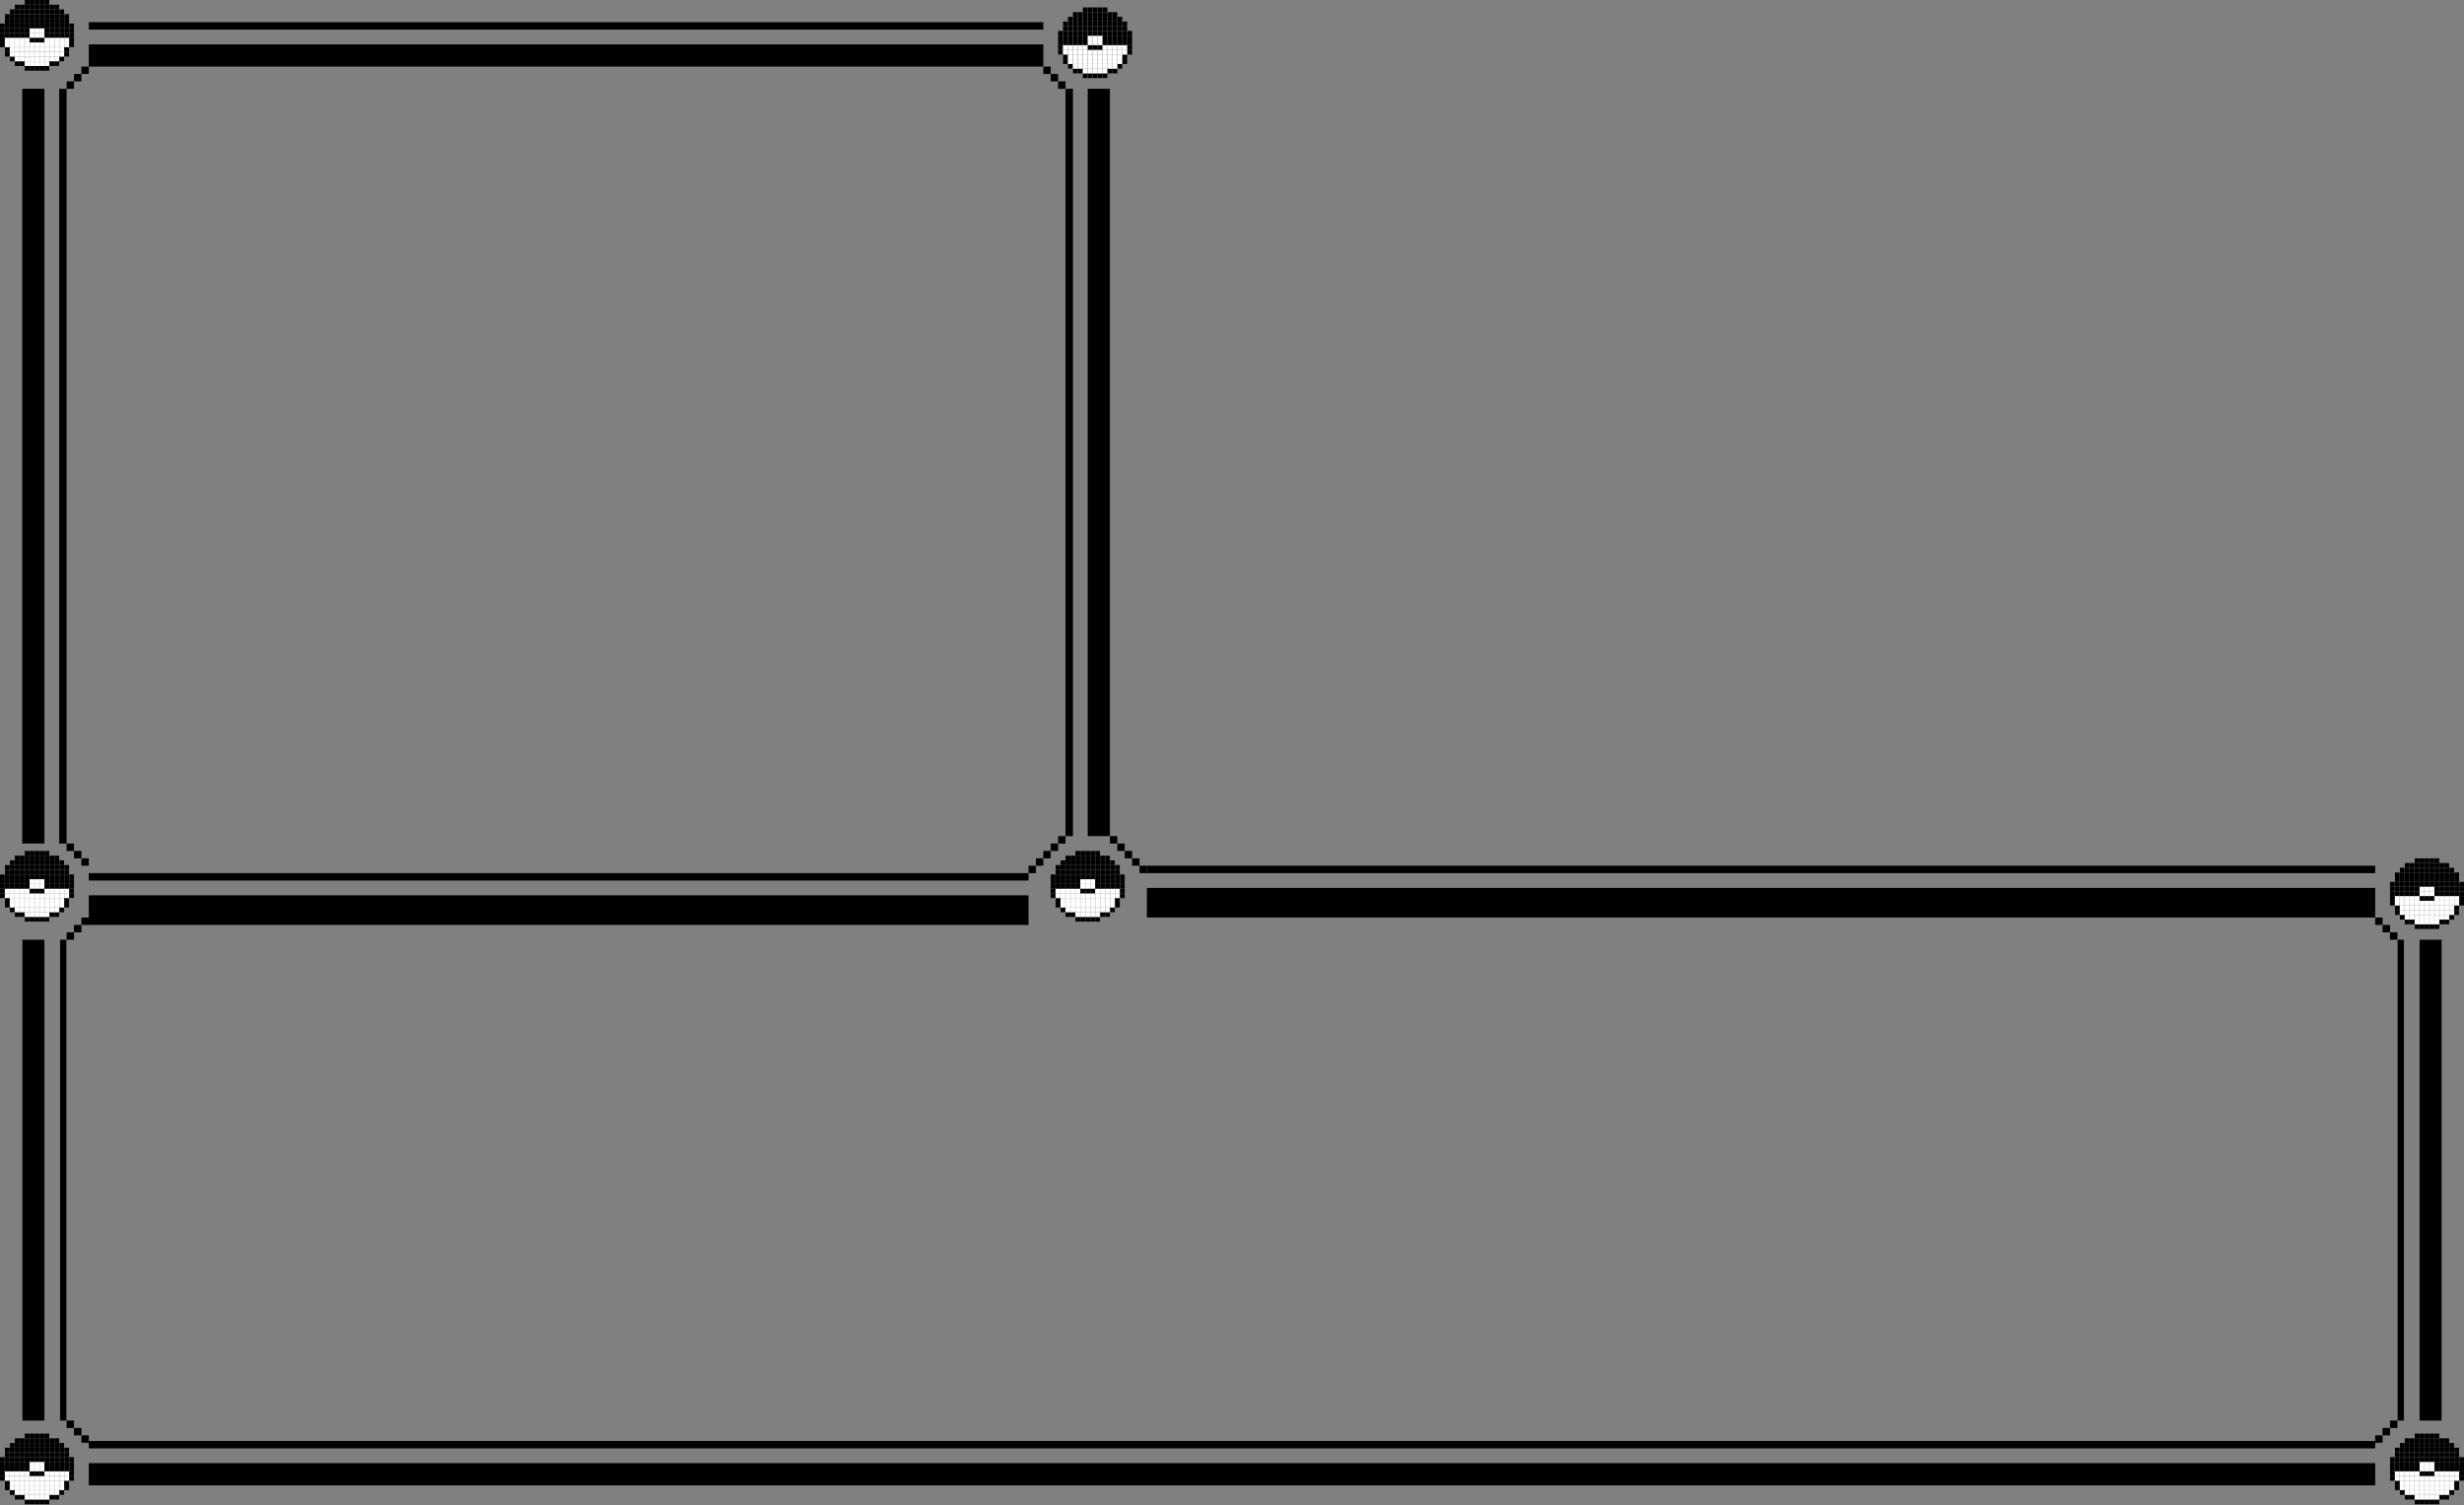 <svg width="784" height="479" viewBox="0 0 784 479" fill="none" xmlns="http://www.w3.org/2000/svg">
<rect x="0" y="0" width="784" height="479" fill="#808080" stroke="none"/>
<rect y="13.496" width="1.5" height="1.5" fill="black"/>
<rect y="11.996" width="1.5" height="1.5" fill="black"/>
<rect y="10.497" width="1.5" height="1.5" fill="black"/>
<rect y="8.997" width="1.5" height="1.5" fill="black"/>
<rect y="7.498" width="1.5" height="1.5" fill="black"/>
<rect x="12.597" y="20.994" width="1.5" height="1.5" fill="black"/>
<rect x="12.597" y="19.494" width="1.5" height="1.5" fill="white"/>
<rect x="12.597" y="17.995" width="1.5" height="1.5" fill="white"/>
<rect x="12.597" y="16.495" width="1.5" height="1.5" fill="white"/>
<rect x="12.597" y="14.995" width="1.5" height="1.5" fill="white"/>
<rect x="12.597" y="13.496" width="1.5" height="1.5" fill="white"/>
<rect x="12.597" y="11.996" width="1.5" height="1.5" fill="black"/>
<rect x="12.597" y="10.497" width="1.5" height="1.5" fill="white"/>
<rect x="12.597" y="8.997" width="1.5" height="1.5" fill="white"/>
<rect x="12.597" y="7.498" width="1.5" height="1.5" fill="black"/>
<rect x="12.597" y="5.998" width="1.5" height="1.5" fill="black"/>
<rect x="12.597" y="4.499" width="1.5" height="1.5" fill="black"/>
<rect x="12.597" y="2.999" width="1.5" height="1.5" fill="black"/>
<rect x="12.597" y="1.5" width="1.5" height="1.5" fill="black"/>
<rect x="12.597" width="1.5" height="1.5" fill="black"/>
<rect x="6.298" y="19.494" width="1.5" height="1.5" fill="black"/>
<rect x="6.298" y="17.995" width="1.5" height="1.5" fill="white"/>
<rect x="6.298" y="16.495" width="1.5" height="1.5" fill="white"/>
<rect x="6.298" y="14.995" width="1.5" height="1.5" fill="white"/>
<rect x="6.298" y="13.496" width="1.5" height="1.5" fill="white"/>
<rect x="6.298" y="11.996" width="1.5" height="1.5" fill="white"/>
<rect x="6.298" y="10.497" width="1.5" height="1.5" fill="black"/>
<rect x="6.298" y="8.997" width="1.5" height="1.5" fill="black"/>
<rect x="6.298" y="7.498" width="1.5" height="1.5" fill="black"/>
<rect x="6.298" y="5.998" width="1.5" height="1.5" fill="black"/>
<rect x="6.298" y="4.499" width="1.5" height="1.5" fill="black"/>
<rect x="6.298" y="2.999" width="1.5" height="1.5" fill="black"/>
<rect x="6.298" y="1.5" width="1.5" height="1.5" fill="black"/>
<rect x="18.895" y="17.995" width="1.5" height="1.5" fill="black"/>
<rect x="18.895" y="16.495" width="1.5" height="1.5" fill="white"/>
<rect x="18.895" y="14.995" width="1.5" height="1.5" fill="white"/>
<rect x="18.895" y="13.496" width="1.5" height="1.5" fill="white"/>
<rect x="18.895" y="11.996" width="1.5" height="1.5" fill="white"/>
<rect x="18.895" y="10.497" width="1.5" height="1.5" fill="black"/>
<rect x="18.895" y="8.997" width="1.5" height="1.5" fill="black"/>
<rect x="18.895" y="7.498" width="1.5" height="1.5" fill="black"/>
<rect x="18.895" y="5.998" width="1.5" height="1.5" fill="black"/>
<rect x="18.895" y="4.499" width="1.5" height="1.5" fill="black"/>
<rect x="18.895" y="2.999" width="1.5" height="1.5" fill="black"/>
<rect x="1.575" y="16.495" width="1.5" height="1.5" fill="black"/>
<rect x="1.575" y="14.995" width="1.5" height="1.5" fill="black"/>
<rect x="1.575" y="13.496" width="1.5" height="1.5" fill="white"/>
<rect x="1.575" y="11.996" width="1.5" height="1.5" fill="white"/>
<rect x="1.575" y="10.497" width="1.5" height="1.5" fill="black"/>
<rect x="1.575" y="8.997" width="1.5" height="1.5" fill="black"/>
<rect x="1.575" y="7.498" width="1.5" height="1.5" fill="black"/>
<rect x="1.575" y="5.998" width="1.5" height="1.5" fill="black"/>
<rect x="1.575" y="4.499" width="1.5" height="1.5" fill="black"/>
<rect x="14.171" y="20.994" width="1.5" height="1.5" fill="black"/>
<rect x="14.171" y="19.494" width="1.5" height="1.5" fill="white"/>
<rect x="14.171" y="17.995" width="1.5" height="1.5" fill="white"/>
<rect x="14.171" y="16.495" width="1.5" height="1.5" fill="white"/>
<rect x="14.171" y="14.995" width="1.5" height="1.5" fill="white"/>
<rect x="14.171" y="13.496" width="1.5" height="1.5" fill="white"/>
<rect x="14.171" y="11.996" width="1.5" height="1.5" fill="white"/>
<rect x="14.171" y="10.497" width="1.5" height="1.5" fill="black"/>
<rect x="14.171" y="8.997" width="1.5" height="1.5" fill="black"/>
<rect x="14.171" y="7.498" width="1.5" height="1.5" fill="black"/>
<rect x="14.171" y="5.998" width="1.5" height="1.5" fill="black"/>
<rect x="14.171" y="4.499" width="1.5" height="1.5" fill="black"/>
<rect x="14.171" y="2.999" width="1.5" height="1.5" fill="black"/>
<rect x="14.171" y="1.5" width="1.5" height="1.5" fill="black"/>
<rect x="14.171" width="1.5" height="1.5" fill="black"/>
<rect x="7.873" y="20.994" width="1.5" height="1.5" fill="black"/>
<rect x="7.873" y="19.494" width="1.5" height="1.5" fill="white"/>
<rect x="7.873" y="17.995" width="1.5" height="1.5" fill="white"/>
<rect x="7.873" y="16.495" width="1.5" height="1.5" fill="white"/>
<rect x="7.873" y="14.995" width="1.5" height="1.5" fill="white"/>
<rect x="7.873" y="13.496" width="1.5" height="1.5" fill="white"/>
<rect x="7.873" y="11.996" width="1.5" height="1.5" fill="white"/>
<rect x="7.873" y="10.497" width="1.5" height="1.5" fill="black"/>
<rect x="7.873" y="8.997" width="1.5" height="1.5" fill="black"/>
<rect x="7.873" y="7.498" width="1.5" height="1.5" fill="black"/>
<rect x="7.873" y="5.998" width="1.5" height="1.5" fill="black"/>
<rect x="7.873" y="4.499" width="1.5" height="1.5" fill="black"/>
<rect x="7.873" y="2.999" width="1.5" height="1.5" fill="black"/>
<rect x="7.873" y="1.5" width="1.5" height="1.5" fill="black"/>
<rect x="7.873" width="1.5" height="1.5" fill="black"/>
<rect x="20.469" y="16.495" width="1.5" height="1.5" fill="black"/>
<rect x="20.469" y="14.995" width="1.5" height="1.5" fill="black"/>
<rect x="20.469" y="13.496" width="1.5" height="1.5" fill="white"/>
<rect x="20.469" y="11.996" width="1.5" height="1.5" fill="white"/>
<rect x="20.469" y="10.497" width="1.5" height="1.5" fill="black"/>
<rect x="20.469" y="8.997" width="1.5" height="1.5" fill="black"/>
<rect x="20.469" y="7.498" width="1.5" height="1.5" fill="black"/>
<rect x="20.469" y="5.998" width="1.5" height="1.5" fill="black"/>
<rect x="20.469" y="4.499" width="1.5" height="1.5" fill="black"/>
<rect x="3.149" y="17.995" width="1.5" height="1.5" fill="black"/>
<rect x="3.149" y="16.495" width="1.5" height="1.5" fill="white"/>
<rect x="3.149" y="14.995" width="1.5" height="1.5" fill="white"/>
<rect x="3.149" y="13.496" width="1.5" height="1.5" fill="white"/>
<rect x="3.149" y="11.996" width="1.5" height="1.5" fill="white"/>
<rect x="3.149" y="10.497" width="1.5" height="1.5" fill="black"/>
<rect x="3.149" y="8.997" width="1.5" height="1.5" fill="black"/>
<rect x="3.149" y="7.498" width="1.5" height="1.5" fill="black"/>
<rect x="3.149" y="5.998" width="1.5" height="1.5" fill="black"/>
<rect x="3.149" y="4.499" width="1.5" height="1.5" fill="black"/>
<rect x="3.149" y="2.999" width="1.5" height="1.5" fill="black"/>
<rect x="15.746" y="19.494" width="1.5" height="1.5" fill="black"/>
<rect x="15.746" y="17.995" width="1.5" height="1.5" fill="white"/>
<rect x="15.746" y="16.495" width="1.5" height="1.5" fill="white"/>
<rect x="15.746" y="14.995" width="1.5" height="1.5" fill="white"/>
<rect x="15.746" y="13.496" width="1.5" height="1.5" fill="white"/>
<rect x="15.746" y="11.996" width="1.5" height="1.5" fill="white"/>
<rect x="15.746" y="10.497" width="1.5" height="1.5" fill="black"/>
<rect x="15.746" y="8.997" width="1.5" height="1.5" fill="black"/>
<rect x="15.746" y="7.498" width="1.5" height="1.5" fill="black"/>
<rect x="15.746" y="5.998" width="1.5" height="1.5" fill="black"/>
<rect x="15.746" y="4.499" width="1.5" height="1.5" fill="black"/>
<rect x="15.746" y="2.999" width="1.5" height="1.5" fill="black"/>
<rect x="15.746" y="1.5" width="1.5" height="1.5" fill="black"/>
<rect x="9.447" y="20.994" width="1.5" height="1.5" fill="black"/>
<rect x="9.447" y="19.494" width="1.5" height="1.5" fill="white"/>
<rect x="9.447" y="17.995" width="1.5" height="1.5" fill="white"/>
<rect x="9.447" y="16.495" width="1.5" height="1.5" fill="white"/>
<rect x="9.447" y="14.995" width="1.5" height="1.5" fill="white"/>
<rect x="9.447" y="13.496" width="1.5" height="1.5" fill="white"/>
<rect x="9.447" y="11.996" width="1.5" height="1.5" fill="black"/>
<rect x="9.447" y="10.497" width="1.5" height="1.5" fill="white"/>
<rect x="9.447" y="8.997" width="1.5" height="1.5" fill="white"/>
<rect x="9.447" y="7.498" width="1.5" height="1.5" fill="black"/>
<rect x="9.447" y="5.998" width="1.5" height="1.5" fill="black"/>
<rect x="9.447" y="4.499" width="1.5" height="1.5" fill="black"/>
<rect x="9.447" y="2.999" width="1.5" height="1.5" fill="black"/>
<rect x="9.447" y="1.5" width="1.5" height="1.5" fill="black"/>
<rect x="9.447" width="1.5" height="1.5" fill="black"/>
<rect x="22.044" y="13.496" width="1.5" height="1.5" fill="black"/>
<rect x="22.044" y="11.996" width="1.5" height="1.5" fill="black"/>
<rect x="22.044" y="10.497" width="1.5" height="1.5" fill="black"/>
<rect x="22.044" y="8.997" width="1.5" height="1.5" fill="black"/>
<rect x="22.044" y="7.498" width="1.5" height="1.5" fill="black"/>
<rect x="4.723" y="19.494" width="1.5" height="1.5" fill="black"/>
<rect x="4.723" y="17.995" width="1.5" height="1.5" fill="white"/>
<rect x="4.723" y="16.495" width="1.5" height="1.5" fill="white"/>
<rect x="4.723" y="14.995" width="1.5" height="1.5" fill="white"/>
<rect x="4.723" y="13.496" width="1.5" height="1.5" fill="white"/>
<rect x="4.723" y="11.996" width="1.5" height="1.5" fill="white"/>
<rect x="4.723" y="10.497" width="1.5" height="1.5" fill="black"/>
<rect x="4.723" y="8.997" width="1.5" height="1.5" fill="black"/>
<rect x="4.723" y="7.498" width="1.5" height="1.5" fill="black"/>
<rect x="4.723" y="5.998" width="1.5" height="1.5" fill="black"/>
<rect x="4.723" y="4.499" width="1.5" height="1.5" fill="black"/>
<rect x="4.723" y="2.999" width="1.5" height="1.5" fill="black"/>
<rect x="4.723" y="1.5" width="1.5" height="1.5" fill="black"/>
<rect x="17.32" y="19.494" width="1.5" height="1.5" fill="black"/>
<rect x="17.32" y="17.995" width="1.5" height="1.5" fill="white"/>
<rect x="17.32" y="16.495" width="1.5" height="1.5" fill="white"/>
<rect x="17.32" y="14.995" width="1.5" height="1.5" fill="white"/>
<rect x="17.32" y="13.496" width="1.5" height="1.5" fill="white"/>
<rect x="17.32" y="11.996" width="1.5" height="1.5" fill="white"/>
<rect x="17.32" y="10.497" width="1.5" height="1.5" fill="black"/>
<rect x="17.32" y="8.997" width="1.5" height="1.5" fill="black"/>
<rect x="17.32" y="7.498" width="1.5" height="1.5" fill="black"/>
<rect x="17.32" y="5.998" width="1.5" height="1.5" fill="black"/>
<rect x="17.32" y="4.499" width="1.5" height="1.5" fill="black"/>
<rect x="17.32" y="2.999" width="1.5" height="1.5" fill="black"/>
<rect x="17.32" y="1.5" width="1.5" height="1.5" fill="black"/>
<rect x="11.022" y="20.994" width="1.5" height="1.5" fill="black"/>
<rect x="11.022" y="19.494" width="1.5" height="1.5" fill="white"/>
<rect x="11.022" y="17.995" width="1.5" height="1.5" fill="white"/>
<rect x="11.022" y="16.495" width="1.5" height="1.5" fill="white"/>
<rect x="11.022" y="14.995" width="1.5" height="1.5" fill="white"/>
<rect x="11.022" y="13.496" width="1.5" height="1.5" fill="white"/>
<rect x="11.022" y="11.996" width="1.5" height="1.5" fill="black"/>
<rect x="11.022" y="10.497" width="1.5" height="1.5" fill="white"/>
<rect x="11.022" y="8.997" width="1.5" height="1.5" fill="white"/>
<rect x="11.022" y="7.498" width="1.5" height="1.5" fill="black"/>
<rect x="11.022" y="5.998" width="1.5" height="1.5" fill="black"/>
<rect x="11.022" y="4.499" width="1.5" height="1.5" fill="black"/>
<rect x="11.022" y="2.999" width="1.5" height="1.5" fill="black"/>
<rect x="11.022" y="1.5" width="1.5" height="1.5" fill="black"/>
<rect x="11.022" width="1.5" height="1.5" fill="black"/>
<rect x="336.673" y="15.851" width="1.5" height="1.5" fill="black"/>
<rect x="336.673" y="14.35" width="1.5" height="1.5" fill="black"/>
<rect x="336.673" y="12.851" width="1.5" height="1.5" fill="black"/>
<rect x="336.673" y="11.351" width="1.5" height="1.5" fill="black"/>
<rect x="336.673" y="9.853" width="1.5" height="1.5" fill="black"/>
<rect x="349.269" y="23.349" width="1.5" height="1.5" fill="black"/>
<rect x="349.269" y="21.848" width="1.5" height="1.5" fill="white"/>
<rect x="349.269" y="20.349" width="1.5" height="1.5" fill="white"/>
<rect x="349.269" y="18.849" width="1.5" height="1.5" fill="white"/>
<rect x="349.269" y="17.349" width="1.5" height="1.5" fill="white"/>
<rect x="349.269" y="15.851" width="1.5" height="1.5" fill="white"/>
<rect x="349.269" y="14.35" width="1.5" height="1.5" fill="black"/>
<rect x="349.269" y="12.851" width="1.5" height="1.5" fill="white"/>
<rect x="349.269" y="11.351" width="1.5" height="1.5" fill="white"/>
<rect x="349.269" y="9.853" width="1.5" height="1.5" fill="black"/>
<rect x="349.269" y="8.352" width="1.5" height="1.5" fill="black"/>
<rect x="349.269" y="6.853" width="1.5" height="1.5" fill="black"/>
<rect x="349.269" y="5.353" width="1.5" height="1.5" fill="black"/>
<rect x="349.269" y="3.854" width="1.5" height="1.5" fill="black"/>
<rect x="349.269" y="2.354" width="1.5" height="1.5" fill="black"/>
<rect x="342.971" y="21.848" width="1.5" height="1.5" fill="black"/>
<rect x="342.971" y="20.349" width="1.5" height="1.5" fill="white"/>
<rect x="342.971" y="18.849" width="1.5" height="1.5" fill="white"/>
<rect x="342.971" y="17.349" width="1.5" height="1.5" fill="white"/>
<rect x="342.971" y="15.851" width="1.5" height="1.5" fill="white"/>
<rect x="342.971" y="14.35" width="1.5" height="1.5" fill="white"/>
<rect x="342.971" y="12.851" width="1.5" height="1.5" fill="black"/>
<rect x="342.971" y="11.351" width="1.5" height="1.5" fill="black"/>
<rect x="342.971" y="9.853" width="1.5" height="1.5" fill="black"/>
<rect x="342.971" y="8.352" width="1.5" height="1.5" fill="black"/>
<rect x="342.971" y="6.853" width="1.5" height="1.5" fill="black"/>
<rect x="342.971" y="5.353" width="1.5" height="1.5" fill="black"/>
<rect x="342.971" y="3.854" width="1.5" height="1.5" fill="black"/>
<rect x="355.568" y="20.349" width="1.5" height="1.5" fill="black"/>
<rect x="355.568" y="18.849" width="1.5" height="1.5" fill="white"/>
<rect x="355.568" y="17.349" width="1.5" height="1.5" fill="white"/>
<rect x="355.568" y="15.851" width="1.5" height="1.5" fill="white"/>
<rect x="355.568" y="14.35" width="1.5" height="1.5" fill="white"/>
<rect x="355.568" y="12.851" width="1.5" height="1.5" fill="black"/>
<rect x="355.568" y="11.351" width="1.5" height="1.5" fill="black"/>
<rect x="355.568" y="9.853" width="1.5" height="1.5" fill="black"/>
<rect x="355.568" y="8.352" width="1.5" height="1.5" fill="black"/>
<rect x="355.568" y="6.853" width="1.5" height="1.5" fill="black"/>
<rect x="355.568" y="5.353" width="1.5" height="1.5" fill="black"/>
<rect x="338.248" y="18.849" width="1.5" height="1.5" fill="black"/>
<rect x="338.248" y="17.349" width="1.5" height="1.5" fill="black"/>
<rect x="338.248" y="15.851" width="1.5" height="1.5" fill="white"/>
<rect x="338.248" y="14.35" width="1.5" height="1.5" fill="white"/>
<rect x="338.248" y="12.851" width="1.5" height="1.5" fill="black"/>
<rect x="338.248" y="11.351" width="1.5" height="1.5" fill="black"/>
<rect x="338.248" y="9.853" width="1.5" height="1.5" fill="black"/>
<rect x="338.248" y="8.352" width="1.5" height="1.5" fill="black"/>
<rect x="338.248" y="6.853" width="1.5" height="1.5" fill="black"/>
<rect x="350.843" y="23.349" width="1.5" height="1.5" fill="black"/>
<rect x="350.843" y="21.848" width="1.5" height="1.5" fill="white"/>
<rect x="350.843" y="20.349" width="1.5" height="1.5" fill="white"/>
<rect x="350.843" y="18.849" width="1.5" height="1.5" fill="white"/>
<rect x="350.843" y="17.349" width="1.5" height="1.5" fill="white"/>
<rect x="350.843" y="15.851" width="1.5" height="1.5" fill="white"/>
<rect x="350.843" y="14.35" width="1.5" height="1.5" fill="white"/>
<rect x="350.843" y="12.851" width="1.5" height="1.5" fill="black"/>
<rect x="350.843" y="11.351" width="1.5" height="1.5" fill="black"/>
<rect x="350.843" y="9.853" width="1.5" height="1.5" fill="black"/>
<rect x="350.843" y="8.352" width="1.5" height="1.5" fill="black"/>
<rect x="350.843" y="6.853" width="1.5" height="1.5" fill="black"/>
<rect x="350.843" y="5.353" width="1.5" height="1.5" fill="black"/>
<rect x="350.843" y="3.854" width="1.5" height="1.5" fill="black"/>
<rect x="350.843" y="2.354" width="1.5" height="1.5" fill="black"/>
<rect x="344.546" y="23.349" width="1.5" height="1.5" fill="black"/>
<rect x="344.546" y="21.848" width="1.5" height="1.5" fill="white"/>
<rect x="344.546" y="20.349" width="1.5" height="1.5" fill="white"/>
<rect x="344.546" y="18.849" width="1.5" height="1.5" fill="white"/>
<rect x="344.546" y="17.349" width="1.5" height="1.5" fill="white"/>
<rect x="344.546" y="15.851" width="1.5" height="1.5" fill="white"/>
<rect x="344.546" y="14.35" width="1.5" height="1.5" fill="white"/>
<rect x="344.546" y="12.851" width="1.5" height="1.5" fill="black"/>
<rect x="344.546" y="11.351" width="1.5" height="1.5" fill="black"/>
<rect x="344.546" y="9.853" width="1.5" height="1.5" fill="black"/>
<rect x="344.546" y="8.352" width="1.5" height="1.5" fill="black"/>
<rect x="344.546" y="6.853" width="1.5" height="1.5" fill="black"/>
<rect x="344.546" y="5.353" width="1.5" height="1.5" fill="black"/>
<rect x="344.546" y="3.854" width="1.5" height="1.5" fill="black"/>
<rect x="344.546" y="2.354" width="1.5" height="1.5" fill="black"/>
<rect x="357.142" y="18.849" width="1.5" height="1.5" fill="black"/>
<rect x="357.142" y="17.349" width="1.5" height="1.5" fill="black"/>
<rect x="357.142" y="15.851" width="1.5" height="1.5" fill="white"/>
<rect x="357.142" y="14.35" width="1.5" height="1.5" fill="white"/>
<rect x="357.142" y="12.851" width="1.5" height="1.5" fill="black"/>
<rect x="357.142" y="11.351" width="1.5" height="1.5" fill="black"/>
<rect x="357.142" y="9.853" width="1.5" height="1.5" fill="black"/>
<rect x="357.142" y="8.352" width="1.5" height="1.5" fill="black"/>
<rect x="357.142" y="6.853" width="1.5" height="1.5" fill="black"/>
<rect x="339.822" y="20.349" width="1.5" height="1.5" fill="black"/>
<rect x="339.822" y="18.849" width="1.5" height="1.5" fill="white"/>
<rect x="339.822" y="17.349" width="1.5" height="1.5" fill="white"/>
<rect x="339.822" y="15.851" width="1.5" height="1.5" fill="white"/>
<rect x="339.822" y="14.35" width="1.5" height="1.5" fill="white"/>
<rect x="339.822" y="12.851" width="1.5" height="1.5" fill="black"/>
<rect x="339.822" y="11.351" width="1.5" height="1.5" fill="black"/>
<rect x="339.822" y="9.853" width="1.5" height="1.5" fill="black"/>
<rect x="339.822" y="8.352" width="1.5" height="1.5" fill="black"/>
<rect x="339.822" y="6.853" width="1.5" height="1.5" fill="black"/>
<rect x="339.822" y="5.353" width="1.5" height="1.5" fill="black"/>
<rect x="352.418" y="21.848" width="1.5" height="1.5" fill="black"/>
<rect x="352.418" y="20.349" width="1.5" height="1.5" fill="white"/>
<rect x="352.418" y="18.849" width="1.5" height="1.5" fill="white"/>
<rect x="352.418" y="17.349" width="1.5" height="1.5" fill="white"/>
<rect x="352.418" y="15.851" width="1.5" height="1.5" fill="white"/>
<rect x="352.418" y="14.35" width="1.5" height="1.5" fill="white"/>
<rect x="352.418" y="12.851" width="1.5" height="1.5" fill="black"/>
<rect x="352.418" y="11.351" width="1.5" height="1.5" fill="black"/>
<rect x="352.418" y="9.853" width="1.5" height="1.5" fill="black"/>
<rect x="352.418" y="8.352" width="1.5" height="1.5" fill="black"/>
<rect x="352.418" y="6.853" width="1.5" height="1.5" fill="black"/>
<rect x="352.418" y="5.353" width="1.5" height="1.5" fill="black"/>
<rect x="352.418" y="3.854" width="1.5" height="1.5" fill="black"/>
<rect x="346.12" y="23.349" width="1.5" height="1.5" fill="black"/>
<rect x="346.12" y="21.848" width="1.5" height="1.5" fill="white"/>
<rect x="346.12" y="20.349" width="1.5" height="1.5" fill="white"/>
<rect x="346.12" y="18.849" width="1.5" height="1.5" fill="white"/>
<rect x="346.12" y="17.349" width="1.5" height="1.5" fill="white"/>
<rect x="346.12" y="15.851" width="1.5" height="1.5" fill="white"/>
<rect x="346.12" y="14.35" width="1.5" height="1.5" fill="black"/>
<rect x="346.12" y="12.851" width="1.5" height="1.5" fill="white"/>
<rect x="346.12" y="11.351" width="1.5" height="1.5" fill="white"/>
<rect x="346.12" y="9.853" width="1.5" height="1.5" fill="black"/>
<rect x="346.12" y="8.352" width="1.5" height="1.5" fill="black"/>
<rect x="346.12" y="6.853" width="1.5" height="1.5" fill="black"/>
<rect x="346.12" y="5.353" width="1.5" height="1.5" fill="black"/>
<rect x="346.12" y="3.854" width="1.5" height="1.5" fill="black"/>
<rect x="346.12" y="2.354" width="1.5" height="1.5" fill="black"/>
<rect x="358.717" y="15.851" width="1.5" height="1.5" fill="black"/>
<rect x="358.717" y="14.35" width="1.5" height="1.5" fill="black"/>
<rect x="358.717" y="12.851" width="1.5" height="1.5" fill="black"/>
<rect x="358.717" y="11.351" width="1.5" height="1.5" fill="black"/>
<rect x="358.717" y="9.853" width="1.5" height="1.5" fill="black"/>
<rect x="341.396" y="21.848" width="1.5" height="1.5" fill="black"/>
<rect x="341.396" y="20.349" width="1.5" height="1.5" fill="white"/>
<rect x="341.396" y="18.849" width="1.5" height="1.5" fill="white"/>
<rect x="341.396" y="17.349" width="1.5" height="1.5" fill="white"/>
<rect x="341.396" y="15.851" width="1.5" height="1.5" fill="white"/>
<rect x="341.396" y="14.35" width="1.5" height="1.5" fill="white"/>
<rect x="341.396" y="12.851" width="1.5" height="1.5" fill="black"/>
<rect x="341.396" y="11.351" width="1.5" height="1.5" fill="black"/>
<rect x="341.396" y="9.853" width="1.5" height="1.5" fill="black"/>
<rect x="341.396" y="8.352" width="1.5" height="1.5" fill="black"/>
<rect x="341.396" y="6.853" width="1.5" height="1.5" fill="black"/>
<rect x="341.396" y="5.353" width="1.5" height="1.5" fill="black"/>
<rect x="341.396" y="3.854" width="1.5" height="1.5" fill="black"/>
<rect x="353.993" y="21.848" width="1.5" height="1.5" fill="black"/>
<rect x="353.993" y="20.349" width="1.5" height="1.5" fill="white"/>
<rect x="353.993" y="18.849" width="1.5" height="1.5" fill="white"/>
<rect x="353.993" y="17.349" width="1.5" height="1.5" fill="white"/>
<rect x="353.993" y="15.851" width="1.5" height="1.5" fill="white"/>
<rect x="353.993" y="14.35" width="1.5" height="1.5" fill="white"/>
<rect x="353.993" y="12.851" width="1.5" height="1.5" fill="black"/>
<rect x="353.993" y="11.351" width="1.5" height="1.5" fill="black"/>
<rect x="353.993" y="9.853" width="1.5" height="1.5" fill="black"/>
<rect x="353.993" y="8.352" width="1.5" height="1.5" fill="black"/>
<rect x="353.993" y="6.853" width="1.5" height="1.5" fill="black"/>
<rect x="353.993" y="5.353" width="1.5" height="1.5" fill="black"/>
<rect x="353.993" y="3.854" width="1.5" height="1.5" fill="black"/>
<rect x="347.694" y="23.349" width="1.5" height="1.5" fill="black"/>
<rect x="347.694" y="21.848" width="1.5" height="1.5" fill="white"/>
<rect x="347.694" y="20.349" width="1.5" height="1.5" fill="white"/>
<rect x="347.694" y="18.849" width="1.5" height="1.5" fill="white"/>
<rect x="347.694" y="17.349" width="1.5" height="1.5" fill="white"/>
<rect x="347.694" y="15.851" width="1.5" height="1.5" fill="white"/>
<rect x="347.694" y="14.35" width="1.5" height="1.5" fill="black"/>
<rect x="347.694" y="12.851" width="1.5" height="1.5" fill="white"/>
<rect x="347.694" y="11.351" width="1.5" height="1.5" fill="white"/>
<rect x="347.694" y="9.853" width="1.5" height="1.5" fill="black"/>
<rect x="347.694" y="8.352" width="1.5" height="1.5" fill="black"/>
<rect x="347.694" y="6.853" width="1.5" height="1.5" fill="black"/>
<rect x="347.694" y="5.353" width="1.5" height="1.5" fill="black"/>
<rect x="347.694" y="3.854" width="1.5" height="1.5" fill="black"/>
<rect x="347.694" y="2.354" width="1.5" height="1.5" fill="black"/>
<rect x="28.752" y="14.626" width="302.712" height="6.063" fill="black" stroke="black"/>
<rect x="28.252" y="7.063" width="303.712" height="2.354" fill="black"/>
<rect x="340.793" y="265.453" width="1.177" height="236.613" transform="rotate(180 340.793 265.453)" fill="black" stroke="black" stroke-width="1.177"/>
<rect x="0.589" y="-0.589" width="1.177" height="238.967" transform="matrix(1 0 0 -1 18.835 267.219)" fill="black" stroke="black" stroke-width="1.177"/>
<rect x="351.653" y="264.542" width="4.063" height="234.79" transform="rotate(180 351.653 264.542)" fill="black" stroke="black" stroke-width="3"/>
<rect x="1.5" y="-1.5" width="4.063" height="237.144" transform="matrix(1 0 0 -1 7.063 265.396)" fill="black" stroke="black" stroke-width="3"/>
<rect x="331.964" y="21.189" width="2.354" height="2.354" fill="black"/>
<rect x="334.318" y="23.544" width="2.354" height="2.354" fill="black"/>
<rect x="336.673" y="25.898" width="2.354" height="2.354" fill="black"/>
<rect width="2.354" height="2.354" transform="matrix(-1 0 0 1 23.544 25.898)" fill="black"/>
<rect width="2.354" height="2.354" transform="matrix(-1 0 0 1 25.898 23.544)" fill="black"/>
<rect width="2.354" height="2.354" transform="matrix(-1 0 0 1 28.252 21.189)" fill="black"/>
<rect width="2.354" height="2.354" transform="matrix(-1 0 0 1 23.544 268.396)" fill="black"/>
<rect width="2.354" height="2.354" transform="matrix(-1 0 0 1 25.898 270.751)" fill="black"/>
<rect width="2.354" height="2.354" transform="matrix(-1 0 0 1 28.252 273.105)" fill="black"/>
<rect y="284.247" width="1.5" height="1.5" fill="black"/>
<rect y="282.747" width="1.5" height="1.5" fill="black"/>
<rect y="281.248" width="1.5" height="1.5" fill="black"/>
<rect y="279.748" width="1.5" height="1.5" fill="black"/>
<rect y="278.249" width="1.5" height="1.5" fill="black"/>
<rect x="12.597" y="291.745" width="1.5" height="1.5" fill="black"/>
<rect x="12.597" y="290.245" width="1.5" height="1.5" fill="white"/>
<rect x="12.597" y="288.746" width="1.5" height="1.5" fill="white"/>
<rect x="12.597" y="287.246" width="1.5" height="1.5" fill="white"/>
<rect x="12.597" y="285.745" width="1.5" height="1.5" fill="white"/>
<rect x="12.597" y="284.247" width="1.5" height="1.5" fill="white"/>
<rect x="12.597" y="282.747" width="1.5" height="1.5" fill="black"/>
<rect x="12.597" y="281.248" width="1.5" height="1.5" fill="white"/>
<rect x="12.597" y="279.748" width="1.5" height="1.5" fill="white"/>
<rect x="12.597" y="278.249" width="1.5" height="1.5" fill="black"/>
<rect x="12.597" y="276.749" width="1.5" height="1.5" fill="black"/>
<rect x="12.597" y="275.25" width="1.5" height="1.5" fill="black"/>
<rect x="12.597" y="273.75" width="1.5" height="1.5" fill="black"/>
<rect x="12.597" y="272.251" width="1.5" height="1.5" fill="black"/>
<rect x="12.597" y="270.751" width="1.5" height="1.5" fill="black"/>
<rect x="6.298" y="290.245" width="1.5" height="1.5" fill="black"/>
<rect x="6.298" y="288.746" width="1.5" height="1.5" fill="white"/>
<rect x="6.298" y="287.246" width="1.5" height="1.5" fill="white"/>
<rect x="6.298" y="285.745" width="1.5" height="1.5" fill="white"/>
<rect x="6.298" y="284.247" width="1.5" height="1.5" fill="white"/>
<rect x="6.298" y="282.747" width="1.5" height="1.5" fill="white"/>
<rect x="6.298" y="281.248" width="1.5" height="1.5" fill="black"/>
<rect x="6.298" y="279.748" width="1.5" height="1.5" fill="black"/>
<rect x="6.298" y="278.249" width="1.5" height="1.5" fill="black"/>
<rect x="6.298" y="276.749" width="1.5" height="1.5" fill="black"/>
<rect x="6.298" y="275.25" width="1.5" height="1.5" fill="black"/>
<rect x="6.298" y="273.75" width="1.5" height="1.5" fill="black"/>
<rect x="6.298" y="272.251" width="1.5" height="1.5" fill="black"/>
<rect x="18.895" y="288.746" width="1.5" height="1.5" fill="black"/>
<rect x="18.895" y="287.246" width="1.5" height="1.5" fill="white"/>
<rect x="18.895" y="285.745" width="1.5" height="1.5" fill="white"/>
<rect x="18.895" y="284.247" width="1.5" height="1.5" fill="white"/>
<rect x="18.895" y="282.747" width="1.5" height="1.5" fill="white"/>
<rect x="18.895" y="281.248" width="1.5" height="1.5" fill="black"/>
<rect x="18.895" y="279.748" width="1.5" height="1.5" fill="black"/>
<rect x="18.895" y="278.249" width="1.5" height="1.5" fill="black"/>
<rect x="18.895" y="276.749" width="1.5" height="1.5" fill="black"/>
<rect x="18.895" y="275.25" width="1.5" height="1.5" fill="black"/>
<rect x="18.895" y="273.75" width="1.5" height="1.5" fill="black"/>
<rect x="1.575" y="287.246" width="1.5" height="1.5" fill="black"/>
<rect x="1.575" y="285.745" width="1.5" height="1.5" fill="black"/>
<rect x="1.575" y="284.247" width="1.5" height="1.5" fill="white"/>
<rect x="1.575" y="282.747" width="1.5" height="1.5" fill="white"/>
<rect x="1.575" y="281.248" width="1.5" height="1.5" fill="black"/>
<rect x="1.575" y="279.748" width="1.5" height="1.5" fill="black"/>
<rect x="1.575" y="278.249" width="1.5" height="1.5" fill="black"/>
<rect x="1.575" y="276.749" width="1.5" height="1.5" fill="black"/>
<rect x="1.575" y="275.25" width="1.5" height="1.5" fill="black"/>
<rect x="14.171" y="291.745" width="1.5" height="1.5" fill="black"/>
<rect x="14.171" y="290.245" width="1.5" height="1.5" fill="white"/>
<rect x="14.171" y="288.746" width="1.5" height="1.5" fill="white"/>
<rect x="14.171" y="287.246" width="1.5" height="1.5" fill="white"/>
<rect x="14.171" y="285.745" width="1.5" height="1.5" fill="white"/>
<rect x="14.171" y="284.247" width="1.5" height="1.5" fill="white"/>
<rect x="14.171" y="282.747" width="1.5" height="1.5" fill="white"/>
<rect x="14.171" y="281.248" width="1.5" height="1.5" fill="black"/>
<rect x="14.171" y="279.748" width="1.5" height="1.5" fill="black"/>
<rect x="14.171" y="278.249" width="1.5" height="1.5" fill="black"/>
<rect x="14.171" y="276.749" width="1.5" height="1.5" fill="black"/>
<rect x="14.171" y="275.25" width="1.5" height="1.5" fill="black"/>
<rect x="14.171" y="273.75" width="1.5" height="1.5" fill="black"/>
<rect x="14.171" y="272.251" width="1.5" height="1.5" fill="black"/>
<rect x="14.171" y="270.751" width="1.5" height="1.5" fill="black"/>
<rect x="7.873" y="291.745" width="1.5" height="1.5" fill="black"/>
<rect x="7.873" y="290.245" width="1.5" height="1.5" fill="white"/>
<rect x="7.873" y="288.746" width="1.5" height="1.5" fill="white"/>
<rect x="7.873" y="287.246" width="1.5" height="1.5" fill="white"/>
<rect x="7.873" y="285.745" width="1.5" height="1.5" fill="white"/>
<rect x="7.873" y="284.247" width="1.5" height="1.5" fill="white"/>
<rect x="7.873" y="282.747" width="1.5" height="1.5" fill="white"/>
<rect x="7.873" y="281.248" width="1.5" height="1.5" fill="black"/>
<rect x="7.873" y="279.748" width="1.5" height="1.5" fill="black"/>
<rect x="7.873" y="278.249" width="1.5" height="1.5" fill="black"/>
<rect x="7.873" y="276.749" width="1.5" height="1.5" fill="black"/>
<rect x="7.873" y="275.25" width="1.5" height="1.5" fill="black"/>
<rect x="7.873" y="273.75" width="1.5" height="1.5" fill="black"/>
<rect x="7.873" y="272.251" width="1.5" height="1.5" fill="black"/>
<rect x="7.873" y="270.751" width="1.5" height="1.5" fill="black"/>
<rect x="20.469" y="287.246" width="1.5" height="1.5" fill="black"/>
<rect x="20.469" y="285.745" width="1.5" height="1.5" fill="black"/>
<rect x="20.469" y="284.247" width="1.5" height="1.5" fill="white"/>
<rect x="20.469" y="282.747" width="1.5" height="1.5" fill="white"/>
<rect x="20.469" y="281.248" width="1.5" height="1.5" fill="black"/>
<rect x="20.469" y="279.748" width="1.5" height="1.5" fill="black"/>
<rect x="20.469" y="278.249" width="1.5" height="1.5" fill="black"/>
<rect x="20.469" y="276.749" width="1.5" height="1.5" fill="black"/>
<rect x="20.469" y="275.25" width="1.5" height="1.5" fill="black"/>
<rect x="3.149" y="288.746" width="1.5" height="1.5" fill="black"/>
<rect x="3.149" y="287.246" width="1.5" height="1.5" fill="white"/>
<rect x="3.149" y="285.745" width="1.5" height="1.5" fill="white"/>
<rect x="3.149" y="284.247" width="1.5" height="1.5" fill="white"/>
<rect x="3.149" y="282.747" width="1.5" height="1.5" fill="white"/>
<rect x="3.149" y="281.248" width="1.5" height="1.5" fill="black"/>
<rect x="3.149" y="279.748" width="1.5" height="1.5" fill="black"/>
<rect x="3.149" y="278.249" width="1.5" height="1.5" fill="black"/>
<rect x="3.149" y="276.749" width="1.5" height="1.5" fill="black"/>
<rect x="3.149" y="275.25" width="1.5" height="1.5" fill="black"/>
<rect x="3.149" y="273.75" width="1.5" height="1.5" fill="black"/>
<rect x="15.746" y="290.245" width="1.5" height="1.5" fill="black"/>
<rect x="15.746" y="288.746" width="1.5" height="1.5" fill="white"/>
<rect x="15.746" y="287.246" width="1.5" height="1.5" fill="white"/>
<rect x="15.746" y="285.745" width="1.5" height="1.5" fill="white"/>
<rect x="15.746" y="284.247" width="1.5" height="1.5" fill="white"/>
<rect x="15.746" y="282.747" width="1.5" height="1.5" fill="white"/>
<rect x="15.746" y="281.248" width="1.5" height="1.5" fill="black"/>
<rect x="15.746" y="279.748" width="1.5" height="1.5" fill="black"/>
<rect x="15.746" y="278.249" width="1.5" height="1.5" fill="black"/>
<rect x="15.746" y="276.749" width="1.5" height="1.5" fill="black"/>
<rect x="15.746" y="275.25" width="1.5" height="1.5" fill="black"/>
<rect x="15.746" y="273.75" width="1.5" height="1.5" fill="black"/>
<rect x="15.746" y="272.251" width="1.5" height="1.5" fill="black"/>
<rect x="9.447" y="291.745" width="1.5" height="1.5" fill="black"/>
<rect x="9.447" y="290.245" width="1.5" height="1.5" fill="white"/>
<rect x="9.447" y="288.746" width="1.5" height="1.5" fill="white"/>
<rect x="9.447" y="287.246" width="1.5" height="1.5" fill="white"/>
<rect x="9.447" y="285.745" width="1.5" height="1.5" fill="white"/>
<rect x="9.447" y="284.247" width="1.5" height="1.5" fill="white"/>
<rect x="9.447" y="282.747" width="1.5" height="1.5" fill="black"/>
<rect x="9.447" y="281.248" width="1.5" height="1.5" fill="white"/>
<rect x="9.447" y="279.748" width="1.5" height="1.5" fill="white"/>
<rect x="9.447" y="278.249" width="1.5" height="1.5" fill="black"/>
<rect x="9.447" y="276.749" width="1.5" height="1.5" fill="black"/>
<rect x="9.447" y="275.25" width="1.5" height="1.5" fill="black"/>
<rect x="9.447" y="273.75" width="1.5" height="1.5" fill="black"/>
<rect x="9.447" y="272.251" width="1.5" height="1.5" fill="black"/>
<rect x="9.447" y="270.751" width="1.5" height="1.5" fill="black"/>
<rect x="22.044" y="284.247" width="1.5" height="1.5" fill="black"/>
<rect x="22.044" y="282.747" width="1.5" height="1.5" fill="black"/>
<rect x="22.044" y="281.248" width="1.5" height="1.5" fill="black"/>
<rect x="22.044" y="279.748" width="1.5" height="1.5" fill="black"/>
<rect x="22.044" y="278.249" width="1.5" height="1.5" fill="black"/>
<rect x="4.723" y="290.245" width="1.5" height="1.5" fill="black"/>
<rect x="4.723" y="288.746" width="1.5" height="1.5" fill="white"/>
<rect x="4.723" y="287.246" width="1.5" height="1.5" fill="white"/>
<rect x="4.723" y="285.745" width="1.5" height="1.5" fill="white"/>
<rect x="4.723" y="284.247" width="1.5" height="1.5" fill="white"/>
<rect x="4.723" y="282.747" width="1.5" height="1.5" fill="white"/>
<rect x="4.723" y="281.248" width="1.5" height="1.5" fill="black"/>
<rect x="4.723" y="279.748" width="1.5" height="1.5" fill="black"/>
<rect x="4.723" y="278.249" width="1.5" height="1.5" fill="black"/>
<rect x="4.723" y="276.749" width="1.5" height="1.5" fill="black"/>
<rect x="4.723" y="275.25" width="1.5" height="1.5" fill="black"/>
<rect x="4.723" y="273.75" width="1.5" height="1.5" fill="black"/>
<rect x="4.723" y="272.251" width="1.5" height="1.5" fill="black"/>
<rect x="17.32" y="290.245" width="1.5" height="1.5" fill="black"/>
<rect x="17.32" y="288.746" width="1.5" height="1.5" fill="white"/>
<rect x="17.32" y="287.246" width="1.5" height="1.5" fill="white"/>
<rect x="17.32" y="285.745" width="1.5" height="1.5" fill="white"/>
<rect x="17.32" y="284.247" width="1.5" height="1.5" fill="white"/>
<rect x="17.32" y="282.747" width="1.5" height="1.5" fill="white"/>
<rect x="17.32" y="281.248" width="1.5" height="1.5" fill="black"/>
<rect x="17.32" y="279.748" width="1.5" height="1.5" fill="black"/>
<rect x="17.32" y="278.249" width="1.5" height="1.5" fill="black"/>
<rect x="17.32" y="276.749" width="1.5" height="1.5" fill="black"/>
<rect x="17.32" y="275.25" width="1.5" height="1.5" fill="black"/>
<rect x="17.32" y="273.75" width="1.5" height="1.5" fill="black"/>
<rect x="17.32" y="272.251" width="1.5" height="1.5" fill="black"/>
<rect x="11.022" y="291.745" width="1.5" height="1.5" fill="black"/>
<rect x="11.022" y="290.245" width="1.5" height="1.5" fill="white"/>
<rect x="11.022" y="288.746" width="1.5" height="1.5" fill="white"/>
<rect x="11.022" y="287.246" width="1.5" height="1.5" fill="white"/>
<rect x="11.022" y="285.745" width="1.5" height="1.5" fill="white"/>
<rect x="11.022" y="284.247" width="1.5" height="1.5" fill="white"/>
<rect x="11.022" y="282.747" width="1.5" height="1.5" fill="black"/>
<rect x="11.022" y="281.248" width="1.5" height="1.5" fill="white"/>
<rect x="11.022" y="279.748" width="1.5" height="1.5" fill="white"/>
<rect x="11.022" y="278.249" width="1.5" height="1.5" fill="black"/>
<rect x="11.022" y="276.749" width="1.5" height="1.5" fill="black"/>
<rect x="11.022" y="275.25" width="1.5" height="1.5" fill="black"/>
<rect x="11.022" y="273.75" width="1.5" height="1.5" fill="black"/>
<rect x="11.022" y="272.251" width="1.5" height="1.5" fill="black"/>
<rect x="11.022" y="270.751" width="1.5" height="1.5" fill="black"/>
<rect x="334.318" y="284.247" width="1.5" height="1.5" fill="black"/>
<rect x="334.318" y="282.747" width="1.5" height="1.5" fill="black"/>
<rect x="334.318" y="281.248" width="1.5" height="1.5" fill="black"/>
<rect x="334.318" y="279.748" width="1.5" height="1.5" fill="black"/>
<rect x="334.318" y="278.249" width="1.5" height="1.5" fill="black"/>
<rect x="346.915" y="291.745" width="1.5" height="1.5" fill="black"/>
<rect x="346.915" y="290.245" width="1.5" height="1.5" fill="white"/>
<rect x="346.915" y="288.746" width="1.5" height="1.5" fill="white"/>
<rect x="346.915" y="287.246" width="1.5" height="1.5" fill="white"/>
<rect x="346.915" y="285.745" width="1.5" height="1.5" fill="white"/>
<rect x="346.915" y="284.247" width="1.5" height="1.5" fill="white"/>
<rect x="346.915" y="282.747" width="1.5" height="1.5" fill="black"/>
<rect x="346.915" y="281.248" width="1.5" height="1.5" fill="white"/>
<rect x="346.915" y="279.748" width="1.5" height="1.5" fill="white"/>
<rect x="346.915" y="278.249" width="1.5" height="1.5" fill="black"/>
<rect x="346.915" y="276.749" width="1.5" height="1.5" fill="black"/>
<rect x="346.915" y="275.25" width="1.5" height="1.5" fill="black"/>
<rect x="346.915" y="273.75" width="1.5" height="1.5" fill="black"/>
<rect x="346.915" y="272.251" width="1.5" height="1.5" fill="black"/>
<rect x="346.915" y="270.751" width="1.5" height="1.5" fill="black"/>
<rect x="340.617" y="290.245" width="1.5" height="1.5" fill="black"/>
<rect x="340.617" y="288.746" width="1.5" height="1.5" fill="white"/>
<rect x="340.617" y="287.246" width="1.5" height="1.5" fill="white"/>
<rect x="340.617" y="285.745" width="1.5" height="1.5" fill="white"/>
<rect x="340.617" y="284.247" width="1.5" height="1.5" fill="white"/>
<rect x="340.617" y="282.747" width="1.5" height="1.5" fill="white"/>
<rect x="340.617" y="281.248" width="1.5" height="1.5" fill="black"/>
<rect x="340.617" y="279.748" width="1.5" height="1.5" fill="black"/>
<rect x="340.617" y="278.249" width="1.5" height="1.5" fill="black"/>
<rect x="340.617" y="276.749" width="1.5" height="1.5" fill="black"/>
<rect x="340.617" y="275.25" width="1.5" height="1.5" fill="black"/>
<rect x="340.617" y="273.75" width="1.5" height="1.5" fill="black"/>
<rect x="340.617" y="272.251" width="1.5" height="1.5" fill="black"/>
<rect x="353.213" y="288.746" width="1.5" height="1.5" fill="black"/>
<rect x="353.213" y="287.246" width="1.5" height="1.5" fill="white"/>
<rect x="353.213" y="285.745" width="1.5" height="1.5" fill="white"/>
<rect x="353.213" y="284.247" width="1.5" height="1.5" fill="white"/>
<rect x="353.213" y="282.747" width="1.5" height="1.5" fill="white"/>
<rect x="353.213" y="281.248" width="1.5" height="1.5" fill="black"/>
<rect x="353.213" y="279.748" width="1.5" height="1.5" fill="black"/>
<rect x="353.213" y="278.249" width="1.5" height="1.5" fill="black"/>
<rect x="353.213" y="276.749" width="1.5" height="1.5" fill="black"/>
<rect x="353.213" y="275.25" width="1.5" height="1.5" fill="black"/>
<rect x="353.213" y="273.75" width="1.5" height="1.5" fill="black"/>
<rect x="335.893" y="287.246" width="1.5" height="1.5" fill="black"/>
<rect x="335.893" y="285.745" width="1.5" height="1.5" fill="black"/>
<rect x="335.893" y="284.247" width="1.5" height="1.5" fill="white"/>
<rect x="335.893" y="282.747" width="1.5" height="1.5" fill="white"/>
<rect x="335.893" y="281.248" width="1.5" height="1.5" fill="black"/>
<rect x="335.893" y="279.748" width="1.5" height="1.5" fill="black"/>
<rect x="335.893" y="278.249" width="1.5" height="1.5" fill="black"/>
<rect x="335.893" y="276.749" width="1.5" height="1.5" fill="black"/>
<rect x="335.893" y="275.25" width="1.5" height="1.5" fill="black"/>
<rect x="348.489" y="291.745" width="1.5" height="1.5" fill="black"/>
<rect x="348.489" y="290.245" width="1.5" height="1.5" fill="white"/>
<rect x="348.489" y="288.746" width="1.5" height="1.5" fill="white"/>
<rect x="348.489" y="287.246" width="1.5" height="1.5" fill="white"/>
<rect x="348.489" y="285.745" width="1.5" height="1.5" fill="white"/>
<rect x="348.489" y="284.247" width="1.5" height="1.5" fill="white"/>
<rect x="348.489" y="282.747" width="1.5" height="1.5" fill="white"/>
<rect x="348.489" y="281.248" width="1.5" height="1.5" fill="black"/>
<rect x="348.489" y="279.748" width="1.5" height="1.5" fill="black"/>
<rect x="348.489" y="278.249" width="1.5" height="1.5" fill="black"/>
<rect x="348.489" y="276.749" width="1.5" height="1.5" fill="black"/>
<rect x="348.489" y="275.25" width="1.5" height="1.5" fill="black"/>
<rect x="348.489" y="273.75" width="1.5" height="1.5" fill="black"/>
<rect x="348.489" y="272.251" width="1.5" height="1.5" fill="black"/>
<rect x="348.489" y="270.751" width="1.5" height="1.5" fill="black"/>
<rect x="342.192" y="291.745" width="1.5" height="1.5" fill="black"/>
<rect x="342.192" y="290.245" width="1.5" height="1.5" fill="white"/>
<rect x="342.192" y="288.746" width="1.5" height="1.5" fill="white"/>
<rect x="342.192" y="287.246" width="1.5" height="1.5" fill="white"/>
<rect x="342.192" y="285.745" width="1.5" height="1.5" fill="white"/>
<rect x="342.192" y="284.247" width="1.5" height="1.5" fill="white"/>
<rect x="342.192" y="282.747" width="1.5" height="1.5" fill="white"/>
<rect x="342.192" y="281.248" width="1.5" height="1.5" fill="black"/>
<rect x="342.192" y="279.748" width="1.5" height="1.5" fill="black"/>
<rect x="342.192" y="278.249" width="1.5" height="1.5" fill="black"/>
<rect x="342.192" y="276.749" width="1.5" height="1.5" fill="black"/>
<rect x="342.192" y="275.25" width="1.5" height="1.5" fill="black"/>
<rect x="342.192" y="273.75" width="1.5" height="1.5" fill="black"/>
<rect x="342.192" y="272.251" width="1.5" height="1.5" fill="black"/>
<rect x="342.192" y="270.751" width="1.5" height="1.5" fill="black"/>
<rect x="354.787" y="287.246" width="1.5" height="1.5" fill="black"/>
<rect x="354.787" y="285.745" width="1.5" height="1.5" fill="black"/>
<rect x="354.787" y="284.247" width="1.5" height="1.5" fill="white"/>
<rect x="354.787" y="282.747" width="1.5" height="1.5" fill="white"/>
<rect x="354.787" y="281.248" width="1.5" height="1.5" fill="black"/>
<rect x="354.787" y="279.748" width="1.5" height="1.5" fill="black"/>
<rect x="354.787" y="278.249" width="1.5" height="1.5" fill="black"/>
<rect x="354.787" y="276.749" width="1.5" height="1.5" fill="black"/>
<rect x="354.787" y="275.25" width="1.5" height="1.5" fill="black"/>
<rect x="337.467" y="288.746" width="1.5" height="1.5" fill="black"/>
<rect x="337.467" y="287.246" width="1.5" height="1.5" fill="white"/>
<rect x="337.467" y="285.745" width="1.5" height="1.5" fill="white"/>
<rect x="337.467" y="284.247" width="1.5" height="1.5" fill="white"/>
<rect x="337.467" y="282.747" width="1.5" height="1.5" fill="white"/>
<rect x="337.467" y="281.248" width="1.5" height="1.5" fill="black"/>
<rect x="337.467" y="279.748" width="1.5" height="1.5" fill="black"/>
<rect x="337.467" y="278.249" width="1.5" height="1.5" fill="black"/>
<rect x="337.467" y="276.749" width="1.5" height="1.5" fill="black"/>
<rect x="337.467" y="275.25" width="1.5" height="1.5" fill="black"/>
<rect x="337.467" y="273.75" width="1.5" height="1.5" fill="black"/>
<rect x="350.064" y="290.245" width="1.5" height="1.5" fill="black"/>
<rect x="350.064" y="288.746" width="1.5" height="1.5" fill="white"/>
<rect x="350.064" y="287.246" width="1.5" height="1.5" fill="white"/>
<rect x="350.064" y="285.745" width="1.5" height="1.5" fill="white"/>
<rect x="350.064" y="284.247" width="1.5" height="1.5" fill="white"/>
<rect x="350.064" y="282.747" width="1.5" height="1.5" fill="white"/>
<rect x="350.064" y="281.248" width="1.5" height="1.5" fill="black"/>
<rect x="350.064" y="279.748" width="1.5" height="1.5" fill="black"/>
<rect x="350.064" y="278.249" width="1.5" height="1.5" fill="black"/>
<rect x="350.064" y="276.749" width="1.5" height="1.5" fill="black"/>
<rect x="350.064" y="275.25" width="1.5" height="1.5" fill="black"/>
<rect x="350.064" y="273.75" width="1.5" height="1.5" fill="black"/>
<rect x="350.064" y="272.251" width="1.5" height="1.5" fill="black"/>
<rect x="343.766" y="291.745" width="1.5" height="1.5" fill="black"/>
<rect x="343.766" y="290.245" width="1.5" height="1.5" fill="white"/>
<rect x="343.766" y="288.746" width="1.5" height="1.5" fill="white"/>
<rect x="343.766" y="287.246" width="1.5" height="1.5" fill="white"/>
<rect x="343.766" y="285.745" width="1.5" height="1.5" fill="white"/>
<rect x="343.766" y="284.247" width="1.5" height="1.5" fill="white"/>
<rect x="343.766" y="282.747" width="1.5" height="1.5" fill="black"/>
<rect x="343.766" y="281.248" width="1.5" height="1.5" fill="white"/>
<rect x="343.766" y="279.748" width="1.5" height="1.5" fill="white"/>
<rect x="343.766" y="278.249" width="1.5" height="1.5" fill="black"/>
<rect x="343.766" y="276.749" width="1.5" height="1.5" fill="black"/>
<rect x="343.766" y="275.25" width="1.5" height="1.5" fill="black"/>
<rect x="343.766" y="273.75" width="1.5" height="1.5" fill="black"/>
<rect x="343.766" y="272.251" width="1.5" height="1.5" fill="black"/>
<rect x="343.766" y="270.751" width="1.5" height="1.5" fill="black"/>
<rect x="356.362" y="284.247" width="1.5" height="1.5" fill="black"/>
<rect x="356.362" y="282.747" width="1.5" height="1.5" fill="black"/>
<rect x="356.362" y="281.248" width="1.5" height="1.5" fill="black"/>
<rect x="356.362" y="279.748" width="1.5" height="1.5" fill="black"/>
<rect x="356.362" y="278.249" width="1.5" height="1.5" fill="black"/>
<rect x="339.042" y="290.245" width="1.5" height="1.5" fill="black"/>
<rect x="339.042" y="288.746" width="1.5" height="1.5" fill="white"/>
<rect x="339.042" y="287.246" width="1.5" height="1.5" fill="white"/>
<rect x="339.042" y="285.745" width="1.5" height="1.5" fill="white"/>
<rect x="339.042" y="284.247" width="1.5" height="1.5" fill="white"/>
<rect x="339.042" y="282.747" width="1.5" height="1.5" fill="white"/>
<rect x="339.042" y="281.248" width="1.5" height="1.5" fill="black"/>
<rect x="339.042" y="279.748" width="1.5" height="1.5" fill="black"/>
<rect x="339.042" y="278.249" width="1.5" height="1.5" fill="black"/>
<rect x="339.042" y="276.749" width="1.5" height="1.5" fill="black"/>
<rect x="339.042" y="275.25" width="1.5" height="1.5" fill="black"/>
<rect x="339.042" y="273.75" width="1.5" height="1.5" fill="black"/>
<rect x="339.042" y="272.251" width="1.5" height="1.5" fill="black"/>
<rect x="351.638" y="290.245" width="1.5" height="1.5" fill="black"/>
<rect x="351.638" y="288.746" width="1.5" height="1.5" fill="white"/>
<rect x="351.638" y="287.246" width="1.5" height="1.5" fill="white"/>
<rect x="351.638" y="285.745" width="1.5" height="1.5" fill="white"/>
<rect x="351.638" y="284.247" width="1.5" height="1.5" fill="white"/>
<rect x="351.638" y="282.747" width="1.5" height="1.5" fill="white"/>
<rect x="351.638" y="281.248" width="1.5" height="1.5" fill="black"/>
<rect x="351.638" y="279.748" width="1.5" height="1.5" fill="black"/>
<rect x="351.638" y="278.249" width="1.5" height="1.5" fill="black"/>
<rect x="351.638" y="276.749" width="1.5" height="1.5" fill="black"/>
<rect x="351.638" y="275.25" width="1.5" height="1.5" fill="black"/>
<rect x="351.638" y="273.75" width="1.5" height="1.5" fill="black"/>
<rect x="351.638" y="272.251" width="1.5" height="1.5" fill="black"/>
<rect x="345.34" y="291.745" width="1.5" height="1.5" fill="black"/>
<rect x="345.34" y="290.245" width="1.5" height="1.5" fill="white"/>
<rect x="345.34" y="288.746" width="1.5" height="1.5" fill="white"/>
<rect x="345.34" y="287.246" width="1.5" height="1.5" fill="white"/>
<rect x="345.34" y="285.745" width="1.5" height="1.5" fill="white"/>
<rect x="345.34" y="284.247" width="1.5" height="1.5" fill="white"/>
<rect x="345.34" y="282.747" width="1.5" height="1.5" fill="black"/>
<rect x="345.34" y="281.248" width="1.5" height="1.5" fill="white"/>
<rect x="345.34" y="279.748" width="1.5" height="1.5" fill="white"/>
<rect x="345.34" y="278.249" width="1.5" height="1.5" fill="black"/>
<rect x="345.34" y="276.749" width="1.5" height="1.5" fill="black"/>
<rect x="345.34" y="275.25" width="1.5" height="1.5" fill="black"/>
<rect x="345.34" y="273.75" width="1.5" height="1.5" fill="black"/>
<rect x="345.34" y="272.251" width="1.5" height="1.5" fill="black"/>
<rect x="345.34" y="270.751" width="1.5" height="1.5" fill="black"/>
<rect x="760.457" y="286.601" width="1.5" height="1.5" fill="black"/>
<rect x="760.457" y="285.101" width="1.5" height="1.5" fill="black"/>
<rect x="760.457" y="283.602" width="1.5" height="1.5" fill="black"/>
<rect x="760.457" y="282.102" width="1.5" height="1.5" fill="black"/>
<rect x="760.457" y="280.603" width="1.5" height="1.5" fill="black"/>
<rect x="773.053" y="294.099" width="1.5" height="1.5" fill="black"/>
<rect x="773.053" y="292.599" width="1.5" height="1.5" fill="white"/>
<rect x="773.053" y="291.1" width="1.5" height="1.5" fill="white"/>
<rect x="773.053" y="289.6" width="1.5" height="1.5" fill="white"/>
<rect x="773.053" y="288.1" width="1.5" height="1.5" fill="white"/>
<rect x="773.053" y="286.601" width="1.5" height="1.5" fill="white"/>
<rect x="773.053" y="285.101" width="1.5" height="1.5" fill="black"/>
<rect x="773.053" y="283.602" width="1.5" height="1.5" fill="white"/>
<rect x="773.053" y="282.102" width="1.5" height="1.5" fill="white"/>
<rect x="773.053" y="280.603" width="1.5" height="1.5" fill="black"/>
<rect x="773.053" y="279.103" width="1.5" height="1.5" fill="black"/>
<rect x="773.053" y="277.604" width="1.5" height="1.5" fill="black"/>
<rect x="773.053" y="276.104" width="1.5" height="1.5" fill="black"/>
<rect x="773.053" y="274.605" width="1.5" height="1.5" fill="black"/>
<rect x="773.053" y="273.105" width="1.5" height="1.5" fill="black"/>
<rect x="766.755" y="292.599" width="1.5" height="1.5" fill="black"/>
<rect x="766.755" y="291.1" width="1.5" height="1.5" fill="white"/>
<rect x="766.755" y="289.6" width="1.5" height="1.5" fill="white"/>
<rect x="766.755" y="288.1" width="1.5" height="1.5" fill="white"/>
<rect x="766.755" y="286.601" width="1.5" height="1.5" fill="white"/>
<rect x="766.755" y="285.101" width="1.5" height="1.5" fill="white"/>
<rect x="766.755" y="283.602" width="1.5" height="1.5" fill="black"/>
<rect x="766.755" y="282.102" width="1.5" height="1.5" fill="black"/>
<rect x="766.755" y="280.603" width="1.5" height="1.5" fill="black"/>
<rect x="766.755" y="279.103" width="1.5" height="1.5" fill="black"/>
<rect x="766.755" y="277.604" width="1.5" height="1.5" fill="black"/>
<rect x="766.755" y="276.104" width="1.5" height="1.5" fill="black"/>
<rect x="766.755" y="274.605" width="1.5" height="1.5" fill="black"/>
<rect x="779.351" y="291.1" width="1.5" height="1.5" fill="black"/>
<rect x="779.351" y="289.6" width="1.5" height="1.5" fill="white"/>
<rect x="779.351" y="288.1" width="1.5" height="1.5" fill="white"/>
<rect x="779.351" y="286.601" width="1.5" height="1.5" fill="white"/>
<rect x="779.351" y="285.101" width="1.5" height="1.5" fill="white"/>
<rect x="779.351" y="283.602" width="1.5" height="1.5" fill="black"/>
<rect x="779.351" y="282.102" width="1.5" height="1.5" fill="black"/>
<rect x="779.351" y="280.603" width="1.5" height="1.5" fill="black"/>
<rect x="779.351" y="279.103" width="1.5" height="1.5" fill="black"/>
<rect x="779.351" y="277.604" width="1.5" height="1.5" fill="black"/>
<rect x="779.351" y="276.104" width="1.5" height="1.5" fill="black"/>
<rect x="762.031" y="289.6" width="1.5" height="1.5" fill="black"/>
<rect x="762.031" y="288.1" width="1.5" height="1.5" fill="black"/>
<rect x="762.031" y="286.601" width="1.5" height="1.5" fill="white"/>
<rect x="762.031" y="285.101" width="1.5" height="1.5" fill="white"/>
<rect x="762.031" y="283.602" width="1.5" height="1.5" fill="black"/>
<rect x="762.031" y="282.102" width="1.5" height="1.5" fill="black"/>
<rect x="762.031" y="280.603" width="1.5" height="1.5" fill="black"/>
<rect x="762.031" y="279.103" width="1.5" height="1.5" fill="black"/>
<rect x="762.031" y="277.604" width="1.5" height="1.5" fill="black"/>
<rect x="774.627" y="294.099" width="1.5" height="1.5" fill="black"/>
<rect x="774.627" y="292.599" width="1.5" height="1.5" fill="white"/>
<rect x="774.627" y="291.1" width="1.5" height="1.5" fill="white"/>
<rect x="774.627" y="289.6" width="1.5" height="1.5" fill="white"/>
<rect x="774.627" y="288.1" width="1.5" height="1.5" fill="white"/>
<rect x="774.627" y="286.601" width="1.5" height="1.5" fill="white"/>
<rect x="774.627" y="285.101" width="1.5" height="1.5" fill="white"/>
<rect x="774.627" y="283.602" width="1.5" height="1.5" fill="black"/>
<rect x="774.627" y="282.102" width="1.5" height="1.5" fill="black"/>
<rect x="774.627" y="280.603" width="1.5" height="1.5" fill="black"/>
<rect x="774.627" y="279.103" width="1.5" height="1.5" fill="black"/>
<rect x="774.627" y="277.604" width="1.5" height="1.5" fill="black"/>
<rect x="774.627" y="276.104" width="1.5" height="1.5" fill="black"/>
<rect x="774.627" y="274.605" width="1.5" height="1.5" fill="black"/>
<rect x="774.627" y="273.105" width="1.5" height="1.5" fill="black"/>
<rect x="768.33" y="294.099" width="1.5" height="1.5" fill="black"/>
<rect x="768.33" y="292.599" width="1.5" height="1.5" fill="white"/>
<rect x="768.33" y="291.1" width="1.5" height="1.5" fill="white"/>
<rect x="768.33" y="289.6" width="1.5" height="1.5" fill="white"/>
<rect x="768.33" y="288.1" width="1.5" height="1.5" fill="white"/>
<rect x="768.33" y="286.601" width="1.5" height="1.5" fill="white"/>
<rect x="768.33" y="285.101" width="1.5" height="1.5" fill="white"/>
<rect x="768.33" y="283.602" width="1.5" height="1.5" fill="black"/>
<rect x="768.33" y="282.102" width="1.5" height="1.5" fill="black"/>
<rect x="768.33" y="280.603" width="1.5" height="1.5" fill="black"/>
<rect x="768.33" y="279.103" width="1.5" height="1.5" fill="black"/>
<rect x="768.33" y="277.604" width="1.5" height="1.5" fill="black"/>
<rect x="768.33" y="276.104" width="1.5" height="1.5" fill="black"/>
<rect x="768.33" y="274.605" width="1.5" height="1.5" fill="black"/>
<rect x="768.33" y="273.105" width="1.5" height="1.5" fill="black"/>
<rect x="780.926" y="289.6" width="1.5" height="1.5" fill="black"/>
<rect x="780.926" y="288.1" width="1.5" height="1.5" fill="black"/>
<rect x="780.926" y="286.601" width="1.5" height="1.5" fill="white"/>
<rect x="780.926" y="285.101" width="1.5" height="1.5" fill="white"/>
<rect x="780.926" y="283.602" width="1.5" height="1.5" fill="black"/>
<rect x="780.926" y="282.102" width="1.5" height="1.5" fill="black"/>
<rect x="780.926" y="280.603" width="1.5" height="1.5" fill="black"/>
<rect x="780.926" y="279.103" width="1.5" height="1.5" fill="black"/>
<rect x="780.926" y="277.604" width="1.5" height="1.5" fill="black"/>
<rect x="763.606" y="291.1" width="1.5" height="1.5" fill="black"/>
<rect x="763.606" y="289.6" width="1.5" height="1.5" fill="white"/>
<rect x="763.606" y="288.1" width="1.5" height="1.5" fill="white"/>
<rect x="763.606" y="286.601" width="1.5" height="1.5" fill="white"/>
<rect x="763.606" y="285.101" width="1.5" height="1.5" fill="white"/>
<rect x="763.606" y="283.602" width="1.5" height="1.5" fill="black"/>
<rect x="763.606" y="282.102" width="1.5" height="1.5" fill="black"/>
<rect x="763.606" y="280.603" width="1.5" height="1.5" fill="black"/>
<rect x="763.606" y="279.103" width="1.5" height="1.5" fill="black"/>
<rect x="763.606" y="277.604" width="1.5" height="1.5" fill="black"/>
<rect x="763.606" y="276.104" width="1.5" height="1.5" fill="black"/>
<rect x="776.202" y="292.599" width="1.5" height="1.5" fill="black"/>
<rect x="776.202" y="291.1" width="1.5" height="1.5" fill="white"/>
<rect x="776.202" y="289.6" width="1.5" height="1.5" fill="white"/>
<rect x="776.202" y="288.1" width="1.5" height="1.5" fill="white"/>
<rect x="776.202" y="286.601" width="1.5" height="1.5" fill="white"/>
<rect x="776.202" y="285.101" width="1.5" height="1.5" fill="white"/>
<rect x="776.202" y="283.602" width="1.5" height="1.5" fill="black"/>
<rect x="776.202" y="282.102" width="1.5" height="1.5" fill="black"/>
<rect x="776.202" y="280.603" width="1.5" height="1.5" fill="black"/>
<rect x="776.202" y="279.103" width="1.5" height="1.5" fill="black"/>
<rect x="776.202" y="277.604" width="1.5" height="1.5" fill="black"/>
<rect x="776.202" y="276.104" width="1.5" height="1.5" fill="black"/>
<rect x="776.202" y="274.605" width="1.5" height="1.5" fill="black"/>
<rect x="769.904" y="294.099" width="1.5" height="1.5" fill="black"/>
<rect x="769.904" y="292.599" width="1.5" height="1.5" fill="white"/>
<rect x="769.904" y="291.1" width="1.5" height="1.5" fill="white"/>
<rect x="769.904" y="289.6" width="1.5" height="1.5" fill="white"/>
<rect x="769.904" y="288.1" width="1.5" height="1.5" fill="white"/>
<rect x="769.904" y="286.601" width="1.5" height="1.5" fill="white"/>
<rect x="769.904" y="285.101" width="1.5" height="1.5" fill="black"/>
<rect x="769.904" y="283.602" width="1.5" height="1.5" fill="white"/>
<rect x="769.904" y="282.102" width="1.5" height="1.5" fill="white"/>
<rect x="769.904" y="280.603" width="1.5" height="1.5" fill="black"/>
<rect x="769.904" y="279.103" width="1.5" height="1.5" fill="black"/>
<rect x="769.904" y="277.604" width="1.5" height="1.5" fill="black"/>
<rect x="769.904" y="276.104" width="1.5" height="1.5" fill="black"/>
<rect x="769.904" y="274.605" width="1.5" height="1.5" fill="black"/>
<rect x="769.904" y="273.105" width="1.5" height="1.5" fill="black"/>
<rect x="782.5" y="286.601" width="1.5" height="1.5" fill="black"/>
<rect x="782.5" y="285.101" width="1.5" height="1.5" fill="black"/>
<rect x="782.5" y="283.602" width="1.5" height="1.5" fill="black"/>
<rect x="782.5" y="282.102" width="1.5" height="1.5" fill="black"/>
<rect x="782.5" y="280.603" width="1.5" height="1.5" fill="black"/>
<rect x="765.18" y="292.599" width="1.5" height="1.5" fill="black"/>
<rect x="765.18" y="291.1" width="1.5" height="1.5" fill="white"/>
<rect x="765.18" y="289.6" width="1.5" height="1.5" fill="white"/>
<rect x="765.18" y="288.1" width="1.5" height="1.5" fill="white"/>
<rect x="765.18" y="286.601" width="1.5" height="1.5" fill="white"/>
<rect x="765.18" y="285.101" width="1.5" height="1.5" fill="white"/>
<rect x="765.18" y="283.602" width="1.5" height="1.5" fill="black"/>
<rect x="765.18" y="282.102" width="1.5" height="1.5" fill="black"/>
<rect x="765.18" y="280.603" width="1.5" height="1.5" fill="black"/>
<rect x="765.18" y="279.103" width="1.5" height="1.5" fill="black"/>
<rect x="765.18" y="277.604" width="1.5" height="1.5" fill="black"/>
<rect x="765.18" y="276.104" width="1.5" height="1.5" fill="black"/>
<rect x="765.18" y="274.605" width="1.5" height="1.5" fill="black"/>
<rect x="777.776" y="292.599" width="1.5" height="1.5" fill="black"/>
<rect x="777.776" y="291.1" width="1.5" height="1.5" fill="white"/>
<rect x="777.776" y="289.6" width="1.5" height="1.5" fill="white"/>
<rect x="777.776" y="288.1" width="1.5" height="1.5" fill="white"/>
<rect x="777.776" y="286.601" width="1.5" height="1.5" fill="white"/>
<rect x="777.776" y="285.101" width="1.5" height="1.5" fill="white"/>
<rect x="777.776" y="283.602" width="1.5" height="1.5" fill="black"/>
<rect x="777.776" y="282.102" width="1.5" height="1.5" fill="black"/>
<rect x="777.776" y="280.603" width="1.5" height="1.5" fill="black"/>
<rect x="777.776" y="279.103" width="1.5" height="1.5" fill="black"/>
<rect x="777.776" y="277.604" width="1.5" height="1.5" fill="black"/>
<rect x="777.776" y="276.104" width="1.5" height="1.5" fill="black"/>
<rect x="777.776" y="274.605" width="1.5" height="1.5" fill="black"/>
<rect x="771.478" y="294.099" width="1.5" height="1.5" fill="black"/>
<rect x="771.478" y="292.599" width="1.5" height="1.5" fill="white"/>
<rect x="771.478" y="291.1" width="1.5" height="1.5" fill="white"/>
<rect x="771.478" y="289.6" width="1.5" height="1.5" fill="white"/>
<rect x="771.478" y="288.1" width="1.5" height="1.5" fill="white"/>
<rect x="771.478" y="286.601" width="1.5" height="1.5" fill="white"/>
<rect x="771.478" y="285.101" width="1.5" height="1.5" fill="black"/>
<rect x="771.478" y="283.602" width="1.5" height="1.5" fill="white"/>
<rect x="771.478" y="282.102" width="1.5" height="1.5" fill="white"/>
<rect x="771.478" y="280.603" width="1.5" height="1.5" fill="black"/>
<rect x="771.478" y="279.103" width="1.5" height="1.5" fill="black"/>
<rect x="771.478" y="277.604" width="1.5" height="1.5" fill="black"/>
<rect x="771.478" y="276.104" width="1.5" height="1.5" fill="black"/>
<rect x="771.478" y="274.605" width="1.5" height="1.5" fill="black"/>
<rect x="771.478" y="273.105" width="1.5" height="1.5" fill="black"/>
<rect y="469.634" width="1.5" height="1.5" fill="black"/>
<rect y="468.134" width="1.5" height="1.5" fill="black"/>
<rect y="466.635" width="1.5" height="1.5" fill="black"/>
<rect y="465.135" width="1.5" height="1.5" fill="black"/>
<rect y="463.636" width="1.5" height="1.5" fill="black"/>
<rect x="12.597" y="477.133" width="1.5" height="1.5" fill="black"/>
<rect x="12.597" y="475.632" width="1.5" height="1.5" fill="white"/>
<rect x="12.597" y="474.133" width="1.5" height="1.5" fill="white"/>
<rect x="12.597" y="472.633" width="1.5" height="1.5" fill="white"/>
<rect x="12.597" y="471.133" width="1.5" height="1.5" fill="white"/>
<rect x="12.597" y="469.634" width="1.5" height="1.5" fill="white"/>
<rect x="12.597" y="468.134" width="1.5" height="1.5" fill="black"/>
<rect x="12.597" y="466.635" width="1.5" height="1.5" fill="white"/>
<rect x="12.597" y="465.135" width="1.5" height="1.5" fill="white"/>
<rect x="12.597" y="463.636" width="1.5" height="1.5" fill="black"/>
<rect x="12.597" y="462.136" width="1.5" height="1.5" fill="black"/>
<rect x="12.597" y="460.637" width="1.5" height="1.5" fill="black"/>
<rect x="12.597" y="459.137" width="1.5" height="1.5" fill="black"/>
<rect x="12.597" y="457.638" width="1.5" height="1.5" fill="black"/>
<rect x="12.597" y="456.138" width="1.5" height="1.5" fill="black"/>
<rect x="6.298" y="475.632" width="1.5" height="1.5" fill="black"/>
<rect x="6.298" y="474.133" width="1.5" height="1.5" fill="white"/>
<rect x="6.298" y="472.633" width="1.5" height="1.5" fill="white"/>
<rect x="6.298" y="471.133" width="1.5" height="1.5" fill="white"/>
<rect x="6.298" y="469.634" width="1.5" height="1.5" fill="white"/>
<rect x="6.298" y="468.134" width="1.5" height="1.5" fill="white"/>
<rect x="6.298" y="466.635" width="1.5" height="1.5" fill="black"/>
<rect x="6.298" y="465.135" width="1.5" height="1.5" fill="black"/>
<rect x="6.298" y="463.636" width="1.5" height="1.5" fill="black"/>
<rect x="6.298" y="462.136" width="1.5" height="1.5" fill="black"/>
<rect x="6.298" y="460.637" width="1.5" height="1.5" fill="black"/>
<rect x="6.298" y="459.137" width="1.5" height="1.5" fill="black"/>
<rect x="6.298" y="457.638" width="1.5" height="1.5" fill="black"/>
<rect x="18.895" y="474.133" width="1.5" height="1.5" fill="black"/>
<rect x="18.895" y="472.633" width="1.5" height="1.5" fill="white"/>
<rect x="18.895" y="471.133" width="1.5" height="1.5" fill="white"/>
<rect x="18.895" y="469.634" width="1.5" height="1.5" fill="white"/>
<rect x="18.895" y="468.134" width="1.5" height="1.5" fill="white"/>
<rect x="18.895" y="466.635" width="1.5" height="1.5" fill="black"/>
<rect x="18.895" y="465.135" width="1.5" height="1.5" fill="black"/>
<rect x="18.895" y="463.636" width="1.5" height="1.5" fill="black"/>
<rect x="18.895" y="462.136" width="1.5" height="1.5" fill="black"/>
<rect x="18.895" y="460.637" width="1.5" height="1.5" fill="black"/>
<rect x="18.895" y="459.137" width="1.5" height="1.5" fill="black"/>
<rect x="1.575" y="472.633" width="1.5" height="1.5" fill="black"/>
<rect x="1.575" y="471.133" width="1.5" height="1.5" fill="black"/>
<rect x="1.575" y="469.634" width="1.5" height="1.5" fill="white"/>
<rect x="1.575" y="468.134" width="1.5" height="1.5" fill="white"/>
<rect x="1.575" y="466.635" width="1.5" height="1.5" fill="black"/>
<rect x="1.575" y="465.135" width="1.5" height="1.5" fill="black"/>
<rect x="1.575" y="463.636" width="1.5" height="1.5" fill="black"/>
<rect x="1.575" y="462.136" width="1.5" height="1.5" fill="black"/>
<rect x="1.575" y="460.637" width="1.5" height="1.5" fill="black"/>
<rect x="14.171" y="477.133" width="1.5" height="1.5" fill="black"/>
<rect x="14.171" y="475.632" width="1.5" height="1.5" fill="white"/>
<rect x="14.171" y="474.133" width="1.5" height="1.5" fill="white"/>
<rect x="14.171" y="472.633" width="1.5" height="1.5" fill="white"/>
<rect x="14.171" y="471.133" width="1.5" height="1.5" fill="white"/>
<rect x="14.171" y="469.634" width="1.5" height="1.5" fill="white"/>
<rect x="14.171" y="468.134" width="1.5" height="1.5" fill="white"/>
<rect x="14.171" y="466.635" width="1.5" height="1.5" fill="black"/>
<rect x="14.171" y="465.135" width="1.5" height="1.5" fill="black"/>
<rect x="14.171" y="463.636" width="1.5" height="1.5" fill="black"/>
<rect x="14.171" y="462.136" width="1.5" height="1.5" fill="black"/>
<rect x="14.171" y="460.637" width="1.5" height="1.5" fill="black"/>
<rect x="14.171" y="459.137" width="1.5" height="1.5" fill="black"/>
<rect x="14.171" y="457.638" width="1.5" height="1.5" fill="black"/>
<rect x="14.171" y="456.138" width="1.5" height="1.5" fill="black"/>
<rect x="7.873" y="477.133" width="1.5" height="1.5" fill="black"/>
<rect x="7.873" y="475.632" width="1.5" height="1.5" fill="white"/>
<rect x="7.873" y="474.133" width="1.5" height="1.5" fill="white"/>
<rect x="7.873" y="472.633" width="1.5" height="1.5" fill="white"/>
<rect x="7.873" y="471.133" width="1.5" height="1.5" fill="white"/>
<rect x="7.873" y="469.634" width="1.5" height="1.5" fill="white"/>
<rect x="7.873" y="468.134" width="1.5" height="1.5" fill="white"/>
<rect x="7.873" y="466.635" width="1.5" height="1.5" fill="black"/>
<rect x="7.873" y="465.135" width="1.5" height="1.5" fill="black"/>
<rect x="7.873" y="463.636" width="1.5" height="1.5" fill="black"/>
<rect x="7.873" y="462.136" width="1.5" height="1.5" fill="black"/>
<rect x="7.873" y="460.637" width="1.5" height="1.5" fill="black"/>
<rect x="7.873" y="459.137" width="1.5" height="1.5" fill="black"/>
<rect x="7.873" y="457.638" width="1.5" height="1.5" fill="black"/>
<rect x="7.873" y="456.138" width="1.5" height="1.5" fill="black"/>
<rect x="20.469" y="472.633" width="1.5" height="1.5" fill="black"/>
<rect x="20.469" y="471.133" width="1.5" height="1.5" fill="black"/>
<rect x="20.469" y="469.634" width="1.5" height="1.5" fill="white"/>
<rect x="20.469" y="468.134" width="1.5" height="1.5" fill="white"/>
<rect x="20.469" y="466.635" width="1.5" height="1.5" fill="black"/>
<rect x="20.469" y="465.135" width="1.5" height="1.5" fill="black"/>
<rect x="20.469" y="463.636" width="1.5" height="1.5" fill="black"/>
<rect x="20.469" y="462.136" width="1.5" height="1.5" fill="black"/>
<rect x="20.469" y="460.637" width="1.5" height="1.5" fill="black"/>
<rect x="3.149" y="474.133" width="1.5" height="1.5" fill="black"/>
<rect x="3.149" y="472.633" width="1.5" height="1.5" fill="white"/>
<rect x="3.149" y="471.133" width="1.5" height="1.5" fill="white"/>
<rect x="3.149" y="469.634" width="1.5" height="1.5" fill="white"/>
<rect x="3.149" y="468.134" width="1.5" height="1.5" fill="white"/>
<rect x="3.149" y="466.635" width="1.5" height="1.5" fill="black"/>
<rect x="3.149" y="465.135" width="1.5" height="1.5" fill="black"/>
<rect x="3.149" y="463.636" width="1.5" height="1.5" fill="black"/>
<rect x="3.149" y="462.136" width="1.5" height="1.5" fill="black"/>
<rect x="3.149" y="460.637" width="1.5" height="1.5" fill="black"/>
<rect x="3.149" y="459.137" width="1.5" height="1.5" fill="black"/>
<rect x="15.746" y="475.632" width="1.5" height="1.5" fill="black"/>
<rect x="15.746" y="474.133" width="1.5" height="1.5" fill="white"/>
<rect x="15.746" y="472.633" width="1.5" height="1.5" fill="white"/>
<rect x="15.746" y="471.133" width="1.5" height="1.5" fill="white"/>
<rect x="15.746" y="469.634" width="1.5" height="1.5" fill="white"/>
<rect x="15.746" y="468.134" width="1.5" height="1.5" fill="white"/>
<rect x="15.746" y="466.635" width="1.5" height="1.5" fill="black"/>
<rect x="15.746" y="465.135" width="1.5" height="1.5" fill="black"/>
<rect x="15.746" y="463.636" width="1.5" height="1.5" fill="black"/>
<rect x="15.746" y="462.136" width="1.5" height="1.5" fill="black"/>
<rect x="15.746" y="460.637" width="1.5" height="1.5" fill="black"/>
<rect x="15.746" y="459.137" width="1.5" height="1.5" fill="black"/>
<rect x="15.746" y="457.638" width="1.5" height="1.5" fill="black"/>
<rect x="9.447" y="477.133" width="1.5" height="1.5" fill="black"/>
<rect x="9.447" y="475.632" width="1.5" height="1.5" fill="white"/>
<rect x="9.447" y="474.133" width="1.5" height="1.5" fill="white"/>
<rect x="9.447" y="472.633" width="1.5" height="1.5" fill="white"/>
<rect x="9.447" y="471.133" width="1.5" height="1.5" fill="white"/>
<rect x="9.447" y="469.634" width="1.5" height="1.5" fill="white"/>
<rect x="9.447" y="468.134" width="1.5" height="1.5" fill="black"/>
<rect x="9.447" y="466.635" width="1.5" height="1.5" fill="white"/>
<rect x="9.447" y="465.135" width="1.5" height="1.5" fill="white"/>
<rect x="9.447" y="463.636" width="1.5" height="1.5" fill="black"/>
<rect x="9.447" y="462.136" width="1.5" height="1.5" fill="black"/>
<rect x="9.447" y="460.637" width="1.5" height="1.5" fill="black"/>
<rect x="9.447" y="459.137" width="1.5" height="1.5" fill="black"/>
<rect x="9.447" y="457.638" width="1.5" height="1.5" fill="black"/>
<rect x="9.447" y="456.138" width="1.5" height="1.5" fill="black"/>
<rect x="22.044" y="469.634" width="1.5" height="1.5" fill="black"/>
<rect x="22.044" y="468.134" width="1.5" height="1.5" fill="black"/>
<rect x="22.044" y="466.635" width="1.5" height="1.5" fill="black"/>
<rect x="22.044" y="465.135" width="1.5" height="1.5" fill="black"/>
<rect x="22.044" y="463.636" width="1.5" height="1.5" fill="black"/>
<rect x="4.723" y="475.632" width="1.5" height="1.5" fill="black"/>
<rect x="4.723" y="474.133" width="1.5" height="1.5" fill="white"/>
<rect x="4.723" y="472.633" width="1.5" height="1.5" fill="white"/>
<rect x="4.723" y="471.133" width="1.5" height="1.5" fill="white"/>
<rect x="4.723" y="469.634" width="1.5" height="1.5" fill="white"/>
<rect x="4.723" y="468.134" width="1.5" height="1.5" fill="white"/>
<rect x="4.723" y="466.635" width="1.5" height="1.5" fill="black"/>
<rect x="4.723" y="465.135" width="1.5" height="1.5" fill="black"/>
<rect x="4.723" y="463.636" width="1.5" height="1.5" fill="black"/>
<rect x="4.723" y="462.136" width="1.5" height="1.5" fill="black"/>
<rect x="4.723" y="460.637" width="1.5" height="1.5" fill="black"/>
<rect x="4.723" y="459.137" width="1.5" height="1.5" fill="black"/>
<rect x="4.723" y="457.638" width="1.5" height="1.5" fill="black"/>
<rect x="17.32" y="475.632" width="1.5" height="1.5" fill="black"/>
<rect x="17.32" y="474.133" width="1.5" height="1.5" fill="white"/>
<rect x="17.32" y="472.633" width="1.5" height="1.5" fill="white"/>
<rect x="17.32" y="471.133" width="1.5" height="1.5" fill="white"/>
<rect x="17.32" y="469.634" width="1.5" height="1.5" fill="white"/>
<rect x="17.32" y="468.134" width="1.5" height="1.5" fill="white"/>
<rect x="17.32" y="466.635" width="1.5" height="1.5" fill="black"/>
<rect x="17.32" y="465.135" width="1.5" height="1.5" fill="black"/>
<rect x="17.32" y="463.636" width="1.5" height="1.5" fill="black"/>
<rect x="17.32" y="462.136" width="1.5" height="1.5" fill="black"/>
<rect x="17.32" y="460.637" width="1.5" height="1.5" fill="black"/>
<rect x="17.32" y="459.137" width="1.5" height="1.5" fill="black"/>
<rect x="17.32" y="457.638" width="1.5" height="1.5" fill="black"/>
<rect x="11.022" y="477.133" width="1.5" height="1.5" fill="black"/>
<rect x="11.022" y="475.632" width="1.5" height="1.5" fill="white"/>
<rect x="11.022" y="474.133" width="1.5" height="1.5" fill="white"/>
<rect x="11.022" y="472.633" width="1.5" height="1.5" fill="white"/>
<rect x="11.022" y="471.133" width="1.5" height="1.5" fill="white"/>
<rect x="11.022" y="469.634" width="1.5" height="1.5" fill="white"/>
<rect x="11.022" y="468.134" width="1.5" height="1.5" fill="black"/>
<rect x="11.022" y="466.635" width="1.5" height="1.5" fill="white"/>
<rect x="11.022" y="465.135" width="1.5" height="1.5" fill="white"/>
<rect x="11.022" y="463.636" width="1.5" height="1.5" fill="black"/>
<rect x="11.022" y="462.136" width="1.5" height="1.5" fill="black"/>
<rect x="11.022" y="460.637" width="1.5" height="1.5" fill="black"/>
<rect x="11.022" y="459.137" width="1.5" height="1.5" fill="black"/>
<rect x="11.022" y="457.638" width="1.5" height="1.5" fill="black"/>
<rect x="11.022" y="456.138" width="1.5" height="1.5" fill="black"/>
<rect x="760.457" y="469.634" width="1.5" height="1.5" fill="black"/>
<rect x="760.457" y="468.134" width="1.5" height="1.5" fill="black"/>
<rect x="760.457" y="466.635" width="1.5" height="1.5" fill="black"/>
<rect x="760.457" y="465.135" width="1.5" height="1.5" fill="black"/>
<rect x="760.457" y="463.636" width="1.5" height="1.5" fill="black"/>
<rect x="773.053" y="477.133" width="1.5" height="1.5" fill="black"/>
<rect x="773.053" y="475.632" width="1.5" height="1.5" fill="white"/>
<rect x="773.053" y="474.133" width="1.5" height="1.5" fill="white"/>
<rect x="773.053" y="472.633" width="1.5" height="1.5" fill="white"/>
<rect x="773.053" y="471.133" width="1.5" height="1.5" fill="white"/>
<rect x="773.053" y="469.634" width="1.5" height="1.5" fill="white"/>
<rect x="773.053" y="468.134" width="1.5" height="1.5" fill="black"/>
<rect x="773.053" y="466.635" width="1.5" height="1.5" fill="white"/>
<rect x="773.053" y="465.135" width="1.5" height="1.5" fill="white"/>
<rect x="773.053" y="463.636" width="1.5" height="1.5" fill="black"/>
<rect x="773.053" y="462.136" width="1.5" height="1.5" fill="black"/>
<rect x="773.053" y="460.637" width="1.5" height="1.5" fill="black"/>
<rect x="773.053" y="459.137" width="1.5" height="1.5" fill="black"/>
<rect x="773.053" y="457.638" width="1.5" height="1.5" fill="black"/>
<rect x="773.053" y="456.138" width="1.5" height="1.5" fill="black"/>
<rect x="766.755" y="475.632" width="1.5" height="1.5" fill="black"/>
<rect x="766.755" y="474.133" width="1.5" height="1.5" fill="white"/>
<rect x="766.755" y="472.633" width="1.5" height="1.5" fill="white"/>
<rect x="766.755" y="471.133" width="1.5" height="1.5" fill="white"/>
<rect x="766.755" y="469.634" width="1.5" height="1.5" fill="white"/>
<rect x="766.755" y="468.134" width="1.5" height="1.5" fill="white"/>
<rect x="766.755" y="466.635" width="1.5" height="1.5" fill="black"/>
<rect x="766.755" y="465.135" width="1.5" height="1.5" fill="black"/>
<rect x="766.755" y="463.636" width="1.5" height="1.5" fill="black"/>
<rect x="766.755" y="462.136" width="1.5" height="1.5" fill="black"/>
<rect x="766.755" y="460.637" width="1.5" height="1.5" fill="black"/>
<rect x="766.755" y="459.137" width="1.5" height="1.5" fill="black"/>
<rect x="766.755" y="457.638" width="1.5" height="1.5" fill="black"/>
<rect x="779.351" y="474.133" width="1.5" height="1.5" fill="black"/>
<rect x="779.351" y="472.633" width="1.5" height="1.5" fill="white"/>
<rect x="779.351" y="471.133" width="1.5" height="1.5" fill="white"/>
<rect x="779.351" y="469.634" width="1.5" height="1.5" fill="white"/>
<rect x="779.351" y="468.134" width="1.5" height="1.5" fill="white"/>
<rect x="779.351" y="466.635" width="1.5" height="1.5" fill="black"/>
<rect x="779.351" y="465.135" width="1.5" height="1.5" fill="black"/>
<rect x="779.351" y="463.636" width="1.5" height="1.5" fill="black"/>
<rect x="779.351" y="462.136" width="1.5" height="1.5" fill="black"/>
<rect x="779.351" y="460.637" width="1.5" height="1.5" fill="black"/>
<rect x="779.351" y="459.137" width="1.5" height="1.5" fill="black"/>
<rect x="762.031" y="472.633" width="1.5" height="1.5" fill="black"/>
<rect x="762.031" y="471.133" width="1.5" height="1.5" fill="black"/>
<rect x="762.031" y="469.634" width="1.5" height="1.5" fill="white"/>
<rect x="762.031" y="468.134" width="1.5" height="1.5" fill="white"/>
<rect x="762.031" y="466.635" width="1.5" height="1.5" fill="black"/>
<rect x="762.031" y="465.135" width="1.5" height="1.5" fill="black"/>
<rect x="762.031" y="463.636" width="1.5" height="1.5" fill="black"/>
<rect x="762.031" y="462.136" width="1.5" height="1.5" fill="black"/>
<rect x="762.031" y="460.637" width="1.5" height="1.5" fill="black"/>
<rect x="774.627" y="477.133" width="1.5" height="1.5" fill="black"/>
<rect x="774.627" y="475.632" width="1.5" height="1.5" fill="white"/>
<rect x="774.627" y="474.133" width="1.5" height="1.5" fill="white"/>
<rect x="774.627" y="472.633" width="1.5" height="1.5" fill="white"/>
<rect x="774.627" y="471.133" width="1.5" height="1.5" fill="white"/>
<rect x="774.627" y="469.634" width="1.5" height="1.5" fill="white"/>
<rect x="774.627" y="468.134" width="1.5" height="1.5" fill="white"/>
<rect x="774.627" y="466.635" width="1.5" height="1.5" fill="black"/>
<rect x="774.627" y="465.135" width="1.5" height="1.5" fill="black"/>
<rect x="774.627" y="463.636" width="1.5" height="1.5" fill="black"/>
<rect x="774.627" y="462.136" width="1.5" height="1.5" fill="black"/>
<rect x="774.627" y="460.637" width="1.5" height="1.5" fill="black"/>
<rect x="774.627" y="459.137" width="1.5" height="1.5" fill="black"/>
<rect x="774.627" y="457.638" width="1.5" height="1.5" fill="black"/>
<rect x="774.627" y="456.138" width="1.5" height="1.5" fill="black"/>
<rect x="768.33" y="477.133" width="1.5" height="1.5" fill="black"/>
<rect x="768.33" y="475.632" width="1.5" height="1.5" fill="white"/>
<rect x="768.33" y="474.133" width="1.5" height="1.5" fill="white"/>
<rect x="768.33" y="472.633" width="1.5" height="1.5" fill="white"/>
<rect x="768.33" y="471.133" width="1.5" height="1.5" fill="white"/>
<rect x="768.33" y="469.634" width="1.5" height="1.5" fill="white"/>
<rect x="768.33" y="468.134" width="1.5" height="1.5" fill="white"/>
<rect x="768.33" y="466.635" width="1.5" height="1.5" fill="black"/>
<rect x="768.33" y="465.135" width="1.5" height="1.5" fill="black"/>
<rect x="768.33" y="463.636" width="1.5" height="1.5" fill="black"/>
<rect x="768.33" y="462.136" width="1.5" height="1.5" fill="black"/>
<rect x="768.33" y="460.637" width="1.5" height="1.5" fill="black"/>
<rect x="768.33" y="459.137" width="1.5" height="1.5" fill="black"/>
<rect x="768.33" y="457.638" width="1.5" height="1.5" fill="black"/>
<rect x="768.33" y="456.138" width="1.5" height="1.5" fill="black"/>
<rect x="780.926" y="472.633" width="1.5" height="1.5" fill="black"/>
<rect x="780.926" y="471.133" width="1.5" height="1.5" fill="black"/>
<rect x="780.926" y="469.634" width="1.5" height="1.5" fill="white"/>
<rect x="780.926" y="468.134" width="1.5" height="1.5" fill="white"/>
<rect x="780.926" y="466.635" width="1.5" height="1.5" fill="black"/>
<rect x="780.926" y="465.135" width="1.5" height="1.5" fill="black"/>
<rect x="780.926" y="463.636" width="1.5" height="1.5" fill="black"/>
<rect x="780.926" y="462.136" width="1.5" height="1.5" fill="black"/>
<rect x="780.926" y="460.637" width="1.5" height="1.5" fill="black"/>
<rect x="763.606" y="474.133" width="1.5" height="1.5" fill="black"/>
<rect x="763.606" y="472.633" width="1.5" height="1.5" fill="white"/>
<rect x="763.606" y="471.133" width="1.5" height="1.5" fill="white"/>
<rect x="763.606" y="469.634" width="1.5" height="1.5" fill="white"/>
<rect x="763.606" y="468.134" width="1.5" height="1.5" fill="white"/>
<rect x="763.606" y="466.635" width="1.5" height="1.5" fill="black"/>
<rect x="763.606" y="465.135" width="1.5" height="1.5" fill="black"/>
<rect x="763.606" y="463.636" width="1.5" height="1.5" fill="black"/>
<rect x="763.606" y="462.136" width="1.5" height="1.5" fill="black"/>
<rect x="763.606" y="460.637" width="1.5" height="1.5" fill="black"/>
<rect x="763.606" y="459.137" width="1.5" height="1.5" fill="black"/>
<rect x="776.202" y="475.632" width="1.5" height="1.5" fill="black"/>
<rect x="776.202" y="474.133" width="1.5" height="1.5" fill="white"/>
<rect x="776.202" y="472.633" width="1.5" height="1.5" fill="white"/>
<rect x="776.202" y="471.133" width="1.5" height="1.5" fill="white"/>
<rect x="776.202" y="469.634" width="1.5" height="1.5" fill="white"/>
<rect x="776.202" y="468.134" width="1.5" height="1.5" fill="white"/>
<rect x="776.202" y="466.635" width="1.5" height="1.5" fill="black"/>
<rect x="776.202" y="465.135" width="1.5" height="1.5" fill="black"/>
<rect x="776.202" y="463.636" width="1.5" height="1.5" fill="black"/>
<rect x="776.202" y="462.136" width="1.5" height="1.5" fill="black"/>
<rect x="776.202" y="460.637" width="1.5" height="1.5" fill="black"/>
<rect x="776.202" y="459.137" width="1.5" height="1.5" fill="black"/>
<rect x="776.202" y="457.638" width="1.5" height="1.5" fill="black"/>
<rect x="769.904" y="477.133" width="1.5" height="1.5" fill="black"/>
<rect x="769.904" y="475.632" width="1.5" height="1.5" fill="white"/>
<rect x="769.904" y="474.133" width="1.5" height="1.5" fill="white"/>
<rect x="769.904" y="472.633" width="1.5" height="1.5" fill="white"/>
<rect x="769.904" y="471.133" width="1.5" height="1.5" fill="white"/>
<rect x="769.904" y="469.634" width="1.5" height="1.5" fill="white"/>
<rect x="769.904" y="468.134" width="1.5" height="1.5" fill="black"/>
<rect x="769.904" y="466.635" width="1.5" height="1.5" fill="white"/>
<rect x="769.904" y="465.135" width="1.5" height="1.5" fill="white"/>
<rect x="769.904" y="463.636" width="1.5" height="1.5" fill="black"/>
<rect x="769.904" y="462.136" width="1.5" height="1.5" fill="black"/>
<rect x="769.904" y="460.637" width="1.5" height="1.5" fill="black"/>
<rect x="769.904" y="459.137" width="1.5" height="1.5" fill="black"/>
<rect x="769.904" y="457.638" width="1.5" height="1.5" fill="black"/>
<rect x="769.904" y="456.138" width="1.5" height="1.5" fill="black"/>
<rect x="782.5" y="469.634" width="1.5" height="1.5" fill="black"/>
<rect x="782.5" y="468.134" width="1.5" height="1.5" fill="black"/>
<rect x="782.5" y="466.635" width="1.5" height="1.5" fill="black"/>
<rect x="782.5" y="465.135" width="1.5" height="1.5" fill="black"/>
<rect x="782.5" y="463.636" width="1.5" height="1.5" fill="black"/>
<rect x="765.18" y="475.632" width="1.5" height="1.5" fill="black"/>
<rect x="765.18" y="474.133" width="1.5" height="1.5" fill="white"/>
<rect x="765.18" y="472.633" width="1.5" height="1.5" fill="white"/>
<rect x="765.18" y="471.133" width="1.5" height="1.5" fill="white"/>
<rect x="765.18" y="469.634" width="1.5" height="1.5" fill="white"/>
<rect x="765.18" y="468.134" width="1.5" height="1.5" fill="white"/>
<rect x="765.18" y="466.635" width="1.5" height="1.5" fill="black"/>
<rect x="765.18" y="465.135" width="1.5" height="1.5" fill="black"/>
<rect x="765.18" y="463.636" width="1.5" height="1.5" fill="black"/>
<rect x="765.18" y="462.136" width="1.5" height="1.5" fill="black"/>
<rect x="765.18" y="460.637" width="1.5" height="1.5" fill="black"/>
<rect x="765.18" y="459.137" width="1.5" height="1.5" fill="black"/>
<rect x="765.18" y="457.638" width="1.5" height="1.5" fill="black"/>
<rect x="777.776" y="475.632" width="1.5" height="1.5" fill="black"/>
<rect x="777.776" y="474.133" width="1.5" height="1.5" fill="white"/>
<rect x="777.776" y="472.633" width="1.5" height="1.5" fill="white"/>
<rect x="777.776" y="471.133" width="1.5" height="1.5" fill="white"/>
<rect x="777.776" y="469.634" width="1.5" height="1.5" fill="white"/>
<rect x="777.776" y="468.134" width="1.5" height="1.5" fill="white"/>
<rect x="777.776" y="466.635" width="1.5" height="1.5" fill="black"/>
<rect x="777.776" y="465.135" width="1.5" height="1.5" fill="black"/>
<rect x="777.776" y="463.636" width="1.5" height="1.5" fill="black"/>
<rect x="777.776" y="462.136" width="1.5" height="1.5" fill="black"/>
<rect x="777.776" y="460.637" width="1.5" height="1.5" fill="black"/>
<rect x="777.776" y="459.137" width="1.5" height="1.5" fill="black"/>
<rect x="777.776" y="457.638" width="1.5" height="1.5" fill="black"/>
<rect x="771.478" y="477.133" width="1.5" height="1.5" fill="black"/>
<rect x="771.478" y="475.632" width="1.5" height="1.5" fill="white"/>
<rect x="771.478" y="474.133" width="1.5" height="1.5" fill="white"/>
<rect x="771.478" y="472.633" width="1.5" height="1.5" fill="white"/>
<rect x="771.478" y="471.133" width="1.5" height="1.5" fill="white"/>
<rect x="771.478" y="469.634" width="1.5" height="1.5" fill="white"/>
<rect x="771.478" y="468.134" width="1.5" height="1.5" fill="black"/>
<rect x="771.478" y="466.635" width="1.5" height="1.5" fill="white"/>
<rect x="771.478" y="465.135" width="1.5" height="1.5" fill="white"/>
<rect x="771.478" y="463.636" width="1.5" height="1.5" fill="black"/>
<rect x="771.478" y="462.136" width="1.5" height="1.5" fill="black"/>
<rect x="771.478" y="460.637" width="1.5" height="1.5" fill="black"/>
<rect x="771.478" y="459.137" width="1.5" height="1.5" fill="black"/>
<rect x="771.478" y="457.638" width="1.5" height="1.5" fill="black"/>
<rect x="771.478" y="456.138" width="1.5" height="1.5" fill="black"/>
<rect x="28.752" y="285.377" width="298.003" height="8.417" fill="black" stroke="black"/>
<rect x="365.425" y="283.022" width="389.823" height="8.417" fill="black" stroke="black"/>
<rect x="28.252" y="465.556" width="727.496" height="7.063" fill="black"/>
<rect x="28.252" y="277.814" width="299.003" height="2.354" fill="black"/>
<rect x="364.925" y="275.459" width="390.823" height="2.354" fill="black"/>
<rect x="28.252" y="458.492" width="727.496" height="2.354" fill="black"/>
<rect x="764.374" y="451.503" width="1" height="152" transform="rotate(180 764.374 451.503)" fill="black" stroke="black"/>
<rect x="0.5" y="-0.5" width="1" height="152" transform="matrix(1 0 0 -1 19.126 451.003)" fill="black" stroke="black"/>
<rect x="775.374" y="450.503" width="4" height="150" transform="rotate(180 775.374 450.503)" fill="black" stroke="black" stroke-width="3"/>
<rect x="1.5" y="-1.5" width="4" height="150" transform="matrix(1 0 0 -1 7.126 449.003)" fill="black" stroke="black" stroke-width="3"/>
<rect x="755.748" y="291.94" width="2.354" height="2.354" fill="black"/>
<rect x="758.102" y="294.294" width="2.354" height="2.354" fill="black"/>
<rect x="760.457" y="296.649" width="2.354" height="2.354" fill="black"/>
<rect width="2.354" height="2.354" transform="matrix(-1 0 0 1 23.544 296.649)" fill="black"/>
<rect width="2.354" height="2.354" transform="matrix(-1 0 0 1 25.898 294.294)" fill="black"/>
<rect width="2.354" height="2.354" transform="matrix(-1 0 0 1 28.252 291.94)" fill="black"/>
<rect x="758.102" y="454.354" width="2.354" height="2.354" fill="black"/>
<rect x="760.457" y="452" width="2.354" height="2.354" fill="black"/>
<rect x="755.748" y="456.709" width="2.354" height="2.354" fill="black"/>
<rect width="2.354" height="2.354" transform="matrix(-1 0 0 1 23.544 452)" fill="black"/>
<rect width="2.354" height="2.354" transform="matrix(-1 0 0 1 25.898 454.354)" fill="black"/>
<rect width="2.354" height="2.354" transform="matrix(-1 0 0 1 28.252 456.709)" fill="black"/>
<rect width="2.354" height="2.354" transform="matrix(0 -1 -1 0 334.318 273.105)" fill="black"/>
<rect width="2.354" height="2.354" transform="matrix(0 -1 -1 0 336.673 270.751)" fill="black"/>
<rect width="2.354" height="2.354" transform="matrix(0 -1 -1 0 339.027 268.396)" fill="black"/>
<rect width="2.354" height="2.354" transform="matrix(0 -1 -1 0 329.61 277.814)" fill="black"/>
<rect width="2.354" height="2.354" transform="matrix(0 -1 -1 0 331.964 275.459)" fill="black"/>
<rect x="357.862" y="273.105" width="2.354" height="2.354" transform="rotate(-90 357.862 273.105)" fill="black"/>
<rect x="355.508" y="270.751" width="2.354" height="2.354" transform="rotate(-90 355.508 270.751)" fill="black"/>
<rect x="353.153" y="268.396" width="2.354" height="2.354" transform="rotate(-90 353.153 268.396)" fill="black"/>
<rect x="362.571" y="277.814" width="2.354" height="2.354" transform="rotate(-90 362.571 277.814)" fill="black"/>
<rect x="360.216" y="275.459" width="2.354" height="2.354" transform="rotate(-90 360.216 275.459)" fill="black"/>
</svg>
